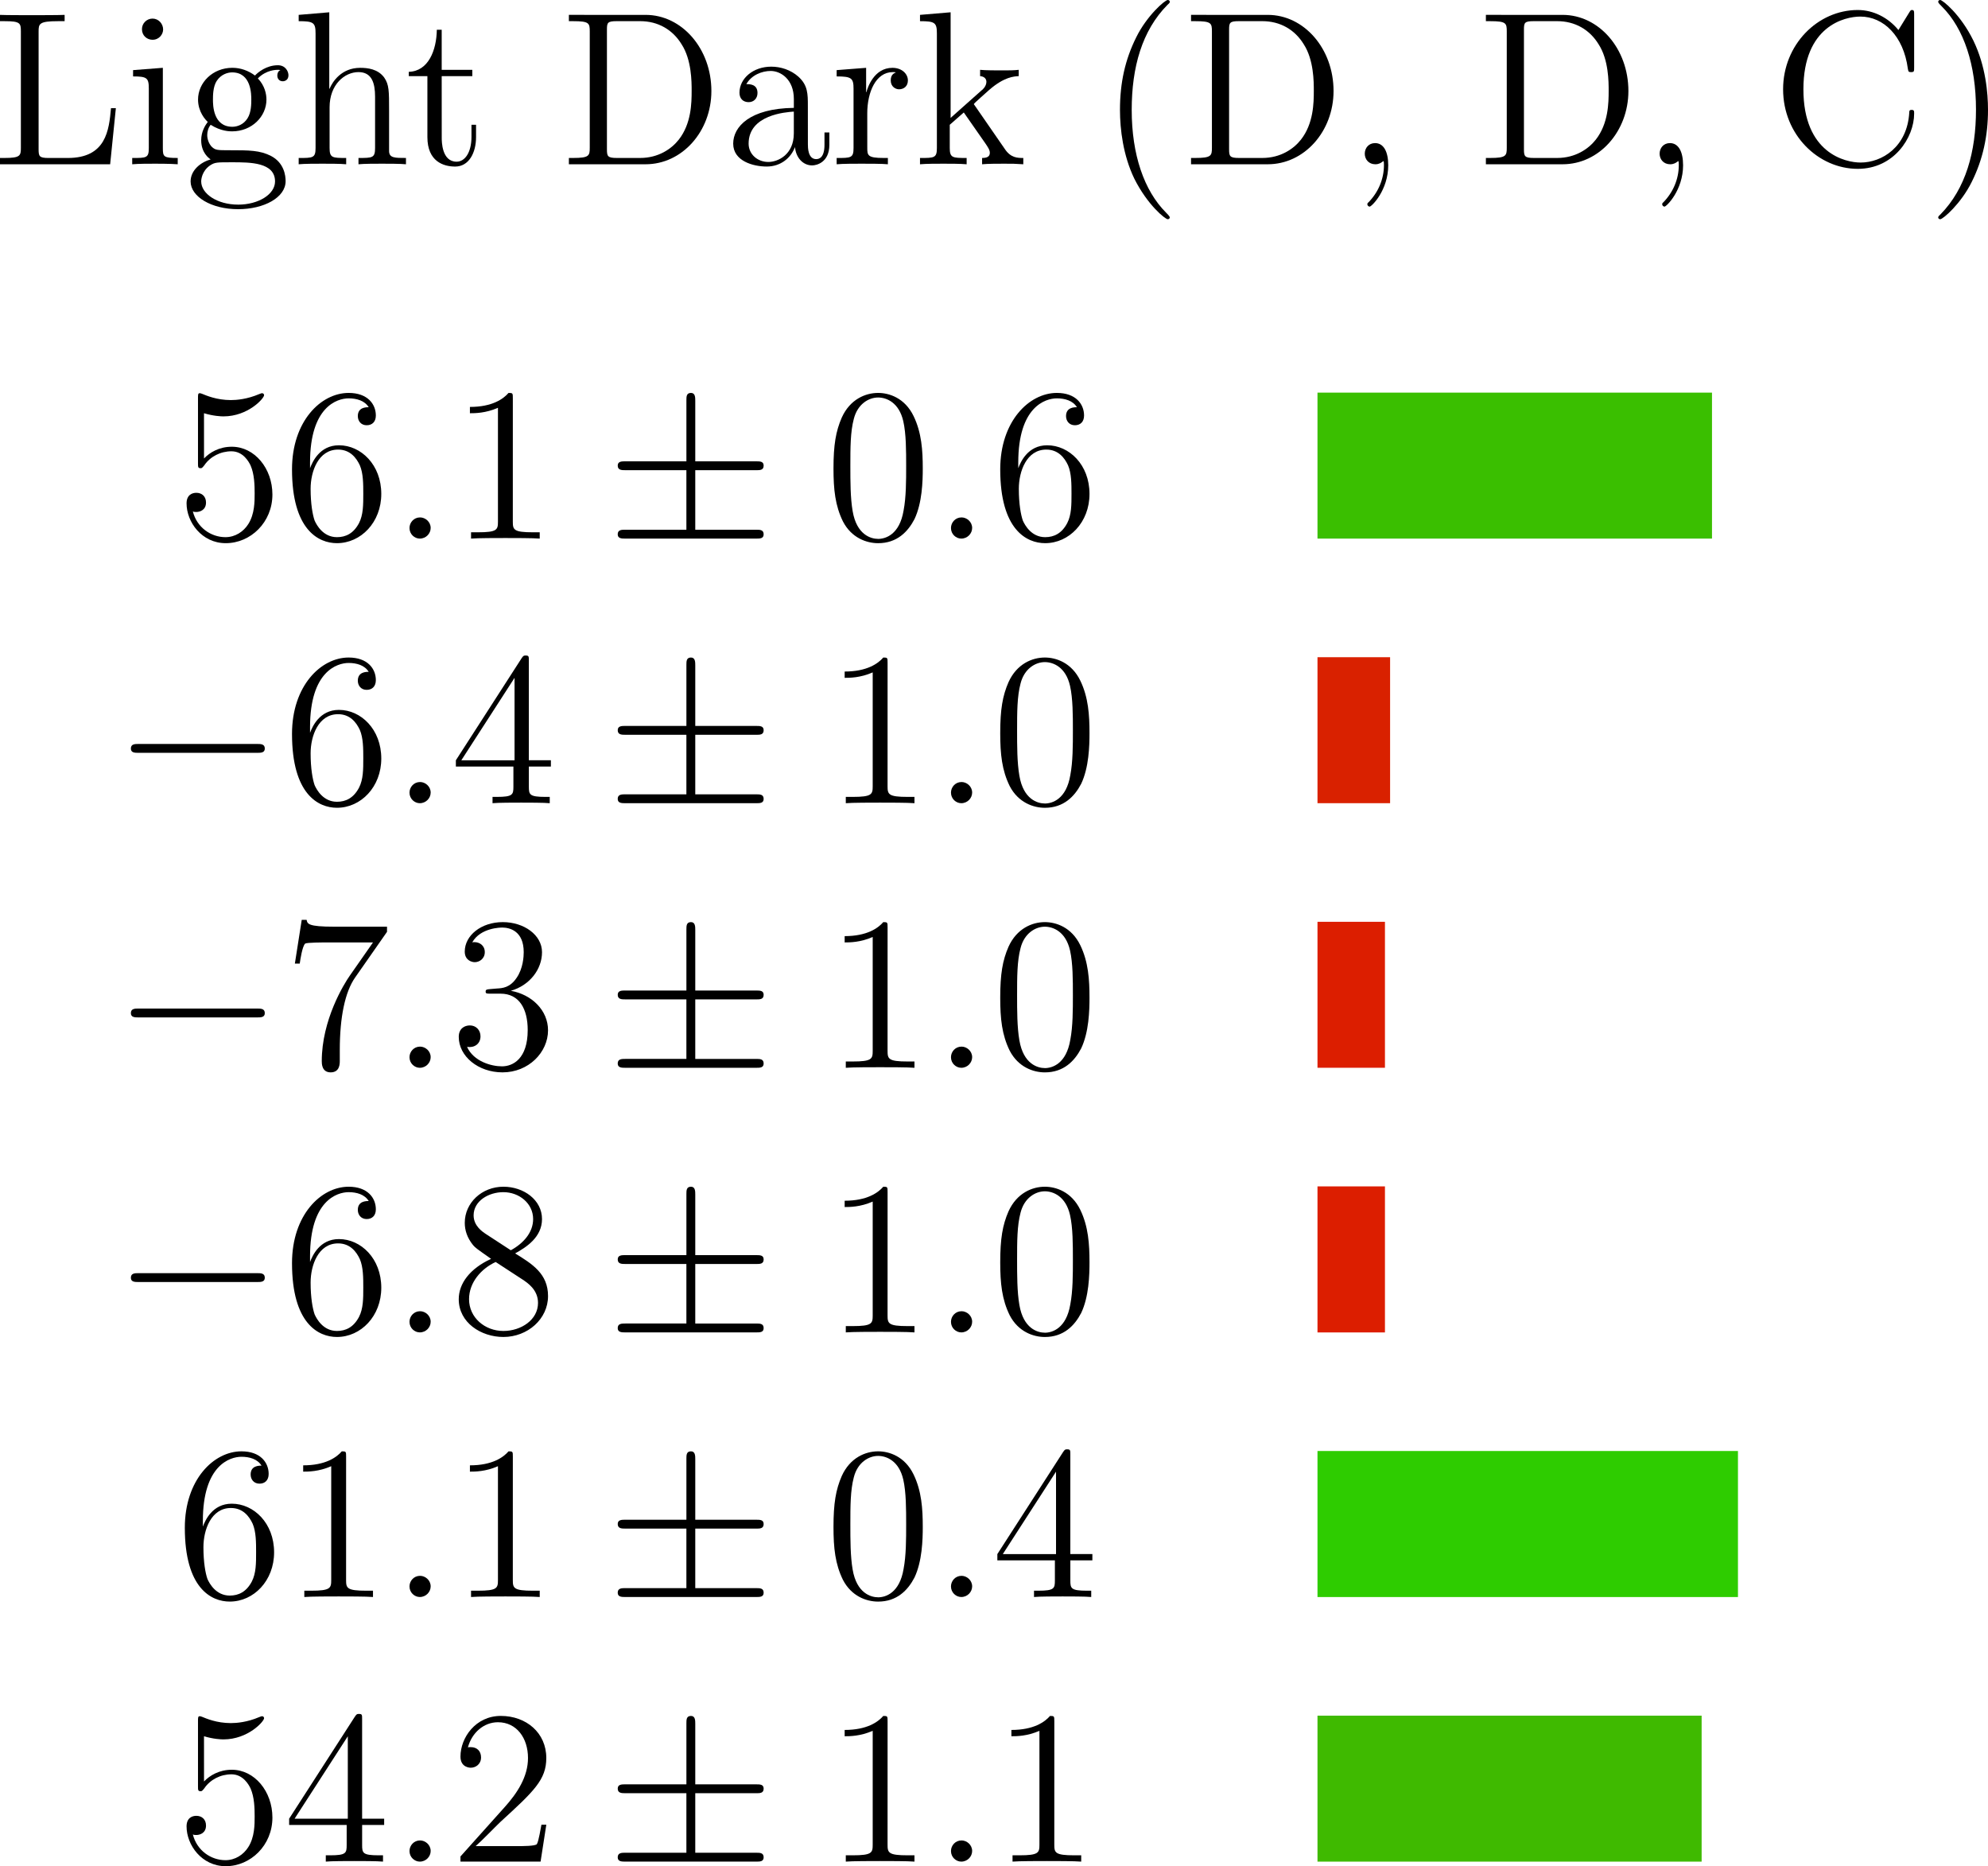 <?xml version="1.0" encoding="UTF-8" standalone="no"?>
<svg
   xmlns:dc="http://purl.org/dc/elements/1.1/"
   xmlns:cc="http://creativecommons.org/ns#"
   xmlns:rdf="http://www.w3.org/1999/02/22-rdf-syntax-ns#"
   xmlns:svg="http://www.w3.org/2000/svg"
   xmlns="http://www.w3.org/2000/svg"
   xmlns:xlink="http://www.w3.org/1999/xlink"
   xmlns:sodipodi="http://sodipodi.sourceforge.net/DTD/sodipodi-0.dtd"
   xmlns:inkscape="http://www.inkscape.org/namespaces/inkscape"
   width="108.56pt"
   height="101.884pt"
   viewBox="0 0 108.56 101.884"
   version="1.2"
   id="svg2451"
   sodipodi:docname="results_lightdark.svg"
   inkscape:version="0.92.3 (2405546, 2018-03-11)">
  <sodipodi:namedview
     pagecolor="#ffffff"
     bordercolor="#666666"
     borderopacity="1"
     objecttolerance="10"
     gridtolerance="10"
     guidetolerance="10"
     inkscape:pageopacity="0"
     inkscape:pageshadow="2"
     inkscape:window-width="1920"
     inkscape:window-height="1053"
     id="namedview2453"
     showgrid="false"
     fit-margin-top="0"
     fit-margin-left="0"
     fit-margin-right="0"
     fit-margin-bottom="0"
     inkscape:zoom="0.89393939"
     inkscape:cx="-163.90747"
     inkscape:cy="-216.7763"
     inkscape:window-x="0"
     inkscape:window-y="27"
     inkscape:window-maximized="1"
     inkscape:current-layer="svg2451" />
  <defs
     id="defs316">
    <g
       id="g314">
      <symbol
         overflow="visible"
         id="glyph0-0"
         style="overflow:visible">
        <path
           style="stroke:none"
           d=""
           id="path2"
           inkscape:connector-curvature="0" />
      </symbol>
      <symbol
         overflow="visible"
         id="glyph0-1"
         style="overflow:visible">
        <path
           style="stroke:none"
           d="m 9.156,-8.156 c 0,-0.031 0.031,-0.125 0.031,-0.141 0,-0.078 -0.062,-0.125 -0.125,-0.125 -0.062,0 -0.125,0.062 -0.156,0.109 l -0.766,0.984 c -0.469,-0.703 -1.156,-1.094 -2.031,-1.094 -2.453,0 -4.844,2.344 -4.844,5.078 0,2.203 1.594,3.594 3.438,3.594 1.031,0 1.828,-0.484 2.344,-0.938 1.078,-0.969 1.219,-2.141 1.219,-2.172 0,-0.109 -0.078,-0.109 -0.125,-0.109 -0.109,0 -0.125,0.031 -0.172,0.25 -0.312,1.422 -1.641,2.625 -3.094,2.625 -0.953,0 -2.531,-0.578 -2.531,-2.875 0,-0.625 0.141,-2.422 1.141,-3.672 0.734,-0.938 1.797,-1.422 2.75,-1.422 1.469,0 2.094,1.375 2.094,2.547 v 0.219 c 0,0.234 0,0.266 0.156,0.266 0.125,0 0.156,-0.016 0.188,-0.234 z m 0,0"
           id="path5"
           inkscape:connector-curvature="0" />
      </symbol>
      <symbol
         overflow="visible"
         id="glyph0-2"
         style="overflow:visible">
        <path
           style="stroke:none"
           d="m 8.359,-7.312 c 0.062,-0.391 0.156,-0.5 0.969,-0.5 h 0.25 l 0.062,-0.344 c -0.297,0.016 -1.281,0.016 -1.625,0.016 -0.359,0 -1.344,0 -1.625,-0.016 l -0.062,0.344 h 0.25 c 0.719,0 0.828,0.094 0.828,0.328 0,0.031 0,0.078 -0.031,0.234 L 6.906,-4.422 H 3.328 L 3.812,-7.312 c 0.062,-0.391 0.172,-0.5 0.984,-0.5 H 5.031 l 0.062,-0.344 c -0.281,0.016 -1.281,0.016 -1.625,0.016 -0.344,0 -1.344,0 -1.609,-0.016 l -0.062,0.344 H 2.031 c 0.719,0 0.844,0.094 0.844,0.328 0,0.031 -0.016,0.078 -0.047,0.234 l -1.062,6.391 C 1.703,-0.469 1.625,-0.344 0.781,-0.344 H 0.547 L 0.484,0 c 0.297,-0.031 1.266,-0.031 1.625,-0.031 0.359,0 1.328,0 1.625,0.031 0,-0.094 0.031,-0.234 0.062,-0.344 h -0.25 c -0.719,0 -0.828,-0.094 -0.828,-0.344 0,-0.031 0,-0.062 0.016,-0.156 L 3.281,-4.078 h 3.562 L 6.312,-0.859 C 6.234,-0.453 6.172,-0.344 5.328,-0.344 H 5.094 L 5.031,0 c 0.281,-0.031 1.266,-0.031 1.609,-0.031 0.359,0 1.344,0 1.625,0.031 0.016,-0.094 0.047,-0.234 0.062,-0.344 H 8.094 C 7.359,-0.344 7.25,-0.438 7.25,-0.688 7.25,-0.719 7.266,-0.75 7.281,-0.844 Z m 0,0"
           id="path8"
           inkscape:connector-curvature="0" />
      </symbol>
      <symbol
         overflow="visible"
         id="glyph0-3"
         style="overflow:visible">
        <path
           style="stroke:none"
           d="m 6.031,-8.281 c -0.047,-0.203 -0.078,-0.25 -0.234,-0.25 -0.156,0 -0.172,0.031 -0.281,0.219 L 1.812,-1.141 c -0.25,0.5 -0.641,0.781 -1.375,0.797 L 0.375,0 c 0.719,-0.031 0.75,-0.031 1.141,-0.031 0.344,0 0.906,0 1.219,0.031 0.031,-0.109 0.047,-0.25 0.062,-0.344 -0.531,-0.016 -0.719,-0.297 -0.719,-0.516 0,-0.109 0,-0.125 0.188,-0.469 C 2.5,-1.812 2.781,-2.375 3.016,-2.781 H 6.031 l 0.359,2.047 c 0,0.391 -0.688,0.391 -0.969,0.391 C 5.406,-0.234 5.375,-0.094 5.359,0 c 0.297,-0.031 1.219,-0.031 1.562,-0.031 0.328,0 1.188,0 1.469,0.031 l 0.062,-0.344 c -0.844,0 -0.984,0 -1.078,-0.516 z M 5.234,-7.109 5.969,-3.125 H 3.188 Z m 0,0"
           id="path11"
           inkscape:connector-curvature="0" />
      </symbol>
      <symbol
         overflow="visible"
         id="glyph0-4"
         style="overflow:visible">
        <path
           style="stroke:none"
           d="m 3.234,-3.797 h 2.031 c 1.5,0 3.047,-1.109 3.047,-2.438 0,-1.062 -0.953,-1.922 -2.422,-1.922 H 1.859 L 1.812,-7.812 h 0.234 c 0.719,0 0.828,0.094 0.828,0.328 0,0.031 0,0.078 -0.031,0.234 l -1.062,6.391 C 1.703,-0.469 1.641,-0.344 0.797,-0.344 H 0.562 L 0.5,0 c 0.281,-0.031 1.266,-0.031 1.609,-0.031 0.359,0 1.344,0 1.625,0.031 C 3.75,-0.094 3.781,-0.234 3.797,-0.344 H 3.562 c -0.734,0 -0.844,-0.094 -0.844,-0.344 0,-0.031 0.016,-0.062 0.031,-0.156 z M 3.812,-7.406 C 3.875,-7.766 3.984,-7.812 4.438,-7.812 h 1.125 c 1.438,0 1.672,0.734 1.672,1.328 0,1.469 -0.734,2.391 -2.297,2.391 H 3.266 Z m 0,0"
           id="path14"
           inkscape:connector-curvature="0" />
      </symbol>
      <symbol
         overflow="visible"
         id="glyph0-5"
         style="overflow:visible">
        <path
           style="stroke:none"
           d="M 5.922,-7.312 C 5.969,-7.609 6.031,-7.703 6.234,-7.734 6.328,-7.75 6.672,-7.75 6.891,-7.75 c 1.531,0 1.828,0.25 1.828,1.391 0,0.156 0,0.375 -0.047,0.922 h 0.25 L 9.156,-8.109 H 1.984 L 1.328,-5.438 H 1.594 C 2.062,-7.469 2.422,-7.75 4.141,-7.75 h 0.531 c 0.234,0.016 0.312,0.047 0.312,0.25 0,0.031 0,0.047 -0.031,0.25 l -1.062,6.391 C 3.828,-0.469 3.688,-0.344 2.625,-0.344 H 2.203 L 2.141,0 c 0.375,-0.031 1.609,-0.031 2.078,-0.031 0.469,0 1.703,0 2.094,0.031 L 6.375,-0.344 H 5.938 c -0.625,0 -1.109,0 -1.109,-0.375 0,-0.016 0.031,-0.125 0.031,-0.203 z m 0,0"
           id="path17"
           inkscape:connector-curvature="0" />
      </symbol>
      <symbol
         overflow="visible"
         id="glyph0-6"
         style="overflow:visible">
        <path
           style="stroke:none"
           d="M 8.141,-3.062 H 7.875 C 7.281,-1.281 6.938,-0.344 4.812,-0.344 H 3.234 c -0.406,0 -0.531,-0.031 -0.531,-0.25 0,-0.062 0,-0.094 0.031,-0.281 L 3.281,-4.047 h 1.062 c 0.844,0 1.125,0.172 1.125,0.766 0,0.266 -0.016,0.406 -0.062,0.625 H 5.672 L 6.188,-5.797 H 5.922 C 5.75,-4.703 5.5,-4.406 4.406,-4.406 H 3.328 l 0.5,-2.953 c 0.062,-0.359 0.109,-0.438 0.641,-0.438 h 1.547 c 1.609,0 1.953,0.5 1.953,1.75 0,0.172 -0.016,0.5 -0.016,0.578 H 8.219 l 0.125,-2.672 H 1.859 l -0.062,0.344 c 0.281,0 0.484,0 0.688,0.031 0.234,0.016 0.375,0.062 0.375,0.312 0,0.094 -0.031,0.203 -0.031,0.297 l -1.062,6.266 C 1.672,-0.344 1.531,-0.344 0.547,-0.344 L 0.484,0 h 6.656 z m 0,0"
           id="path20"
           inkscape:connector-curvature="0" />
      </symbol>
      <symbol
         overflow="visible"
         id="glyph0-7"
         style="overflow:visible">
        <path
           style="stroke:none"
           d="M 5.719,-4.062 C 7.141,-4.391 8.172,-5.266 8.172,-6.266 8.172,-7.25 7.094,-8.156 5.438,-8.156 H 1.859 L 1.812,-7.812 h 0.234 c 0.719,0 0.828,0.094 0.828,0.328 0,0.031 0,0.078 -0.031,0.234 l -1.062,6.391 C 1.703,-0.469 1.641,-0.344 0.797,-0.344 H 0.562 L 0.5,0 c 0.281,-0.031 1.266,-0.031 1.609,-0.031 0.359,0 1.328,0 1.609,0.031 0.016,-0.094 0.031,-0.234 0.062,-0.344 h -0.25 c -0.719,0 -0.828,-0.094 -0.828,-0.344 0,-0.031 0.016,-0.062 0.016,-0.156 l 0.516,-3.125 H 4.656 c 1.156,0 1.391,0.828 1.391,1.219 0,0.125 -0.047,0.422 -0.125,0.797 -0.047,0.281 -0.094,0.625 -0.094,0.812 0,1.109 0.969,1.391 1.625,1.391 1,0 1.297,-1.172 1.297,-1.344 0,-0.047 0,-0.125 -0.125,-0.125 -0.109,0 -0.109,0.062 -0.156,0.219 C 8.359,-0.5 8,0.016 7.5,0.016 c -0.391,0 -0.562,-0.25 -0.562,-1.031 C 6.938,-1.344 7,-2.172 7,-2.516 7,-3.578 6.094,-3.938 5.719,-4.062 Z M 4.625,-4.203 H 3.281 L 3.812,-7.406 c 0.047,-0.281 0.125,-0.359 0.312,-0.406 0.125,0 0.484,0 0.719,0 0.875,0 2.234,0 2.234,1.375 0,1.375 -0.859,2.234 -2.453,2.234 z m 0,0"
           id="path23"
           inkscape:connector-curvature="0" />
      </symbol>
      <symbol
         overflow="visible"
         id="glyph0-8"
         style="overflow:visible">
        <path
           style="stroke:none"
           d="m 5.625,-7.812 c 0.016,-0.109 0.016,-0.141 0.016,-0.141 0,-0.109 -0.094,-0.109 -0.156,-0.109 -0.062,0 -0.125,0 -0.234,0.125 l -4.453,5.5 C 0.703,-2.312 0.656,-2.156 0.656,-2 h 3.141 c -0.188,1.109 -0.156,1.062 -0.219,1.266 C 3.531,-0.438 3.375,-0.344 2.625,-0.344 H 2.391 L 2.328,0 c 0.281,-0.031 1.219,-0.031 1.562,-0.031 0.328,0 1.281,0 1.562,0.031 l 0.062,-0.344 h -0.25 c -0.719,0 -0.828,-0.094 -0.828,-0.344 0,-0.031 0.031,-0.25 0.219,-1.312 H 5.859 C 5.875,-2.094 5.891,-2.234 5.922,-2.344 H 4.703 Z M 4.656,-6.828 3.922,-2.344 H 1 Z m 0,0"
           id="path26"
           inkscape:connector-curvature="0" />
      </symbol>
      <symbol
         overflow="visible"
         id="glyph0-9"
         style="overflow:visible">
        <path
           style="stroke:none"
           d="m 2.312,-0.656 c 0,-0.25 -0.188,-0.5 -0.516,-0.5 -0.297,0 -0.656,0.25 -0.656,0.656 0,0.375 0.281,0.5 0.5,0.5 0.375,0 0.672,-0.344 0.672,-0.656 z m 0,0"
           id="path29"
           inkscape:connector-curvature="0" />
      </symbol>
      <symbol
         overflow="visible"
         id="glyph0-10"
         style="overflow:visible">
        <path
           style="stroke:none"
           d="m 9.188,-4.859 c 0,-2.172 -1.469,-3.562 -3.234,-3.562 C 3.516,-8.422 1.25,-5.938 1.25,-3.281 1.25,-1.188 2.672,0.25 4.5,0.25 c 2.391,0 4.688,-2.359 4.688,-5.109 z M 4.547,-0.031 c -1.047,0 -2.188,-0.859 -2.188,-2.984 0,-3.094 1.766,-5.141 3.547,-5.141 1.078,0 2.234,0.844 2.234,2.844 0,2.688 -1.594,5.281 -3.594,5.281 z m 0,0"
           id="path32"
           inkscape:connector-curvature="0" />
      </symbol>
      <symbol
         overflow="visible"
         id="glyph0-11"
         style="overflow:visible">
        <path
           style="stroke:none"
           d="M 4.016,-8 C 3.938,-8.156 3.922,-8.156 3.688,-8.156 H 1.859 l -0.062,0.344 H 2.094 c 0.516,0 0.719,0.062 0.828,0.078 L 1.812,-1.156 c -0.078,0.516 -0.406,0.812 -1.266,0.812 L 0.484,0 c 0.312,-0.031 0.953,-0.031 1.281,-0.031 0.391,0 0.906,0 1.266,0.031 l 0.078,-0.344 c -0.547,0 -1.016,-0.109 -1.016,-0.641 0,-0.062 0,-0.094 0.031,-0.297 l 1.047,-6.266 c 0.062,0.062 0.062,0.094 0.078,0.125 0.016,0.016 0.016,0.016 0.031,0.031 0,0.016 0.047,0.141 0.062,0.141 l 3.484,7.078 C 6.891,-0.031 6.906,0 7.016,0 c 0.031,0 0.094,-0.016 0.125,-0.031 l 1.156,-6.938 C 8.375,-7.438 8.625,-7.812 9.578,-7.812 c 0.016,-0.094 0.031,-0.25 0.062,-0.344 -0.312,0.016 -0.953,0.016 -1.281,0.016 -0.391,0 -0.906,0 -1.266,-0.016 L 7.016,-7.812 c 0.469,0 1.016,0.078 1.016,0.625 0,0.062 0,0.094 -0.031,0.297 l -0.875,5.219 z m 0,0"
           id="path35"
           inkscape:connector-curvature="0" />
      </symbol>
      <symbol
         overflow="visible"
         id="glyph0-12"
         style="overflow:visible">
        <path
           style="stroke:none"
           d="M 7.328,-3.062 H 7.062 C 6.75,-1.891 6.344,-0.344 4.25,-0.344 H 3.203 c -0.375,0 -0.5,-0.031 -0.5,-0.25 0,-0.047 0,-0.062 0.031,-0.25 L 3.812,-7.312 c 0.062,-0.391 0.203,-0.5 1.141,-0.5 H 5.312 l 0.047,-0.344 c -0.312,0.016 -1.422,0.016 -1.812,0.016 -0.344,0 -1.422,0 -1.688,-0.016 l -0.062,0.344 H 2.031 c 0.719,0 0.844,0.094 0.844,0.328 0,0.031 -0.016,0.078 -0.047,0.234 l -1.062,6.391 C 1.703,-0.469 1.625,-0.344 0.781,-0.344 H 0.547 L 0.484,0 H 6.5 Z m 0,0"
           id="path38"
           inkscape:connector-curvature="0" />
      </symbol>
      <symbol
         overflow="visible"
         id="glyph0-13"
         style="overflow:visible">
        <path
           style="stroke:none"
           d="m 3.812,-7.312 c 0.078,-0.391 0.188,-0.5 1.016,-0.5 H 5.094 l 0.047,-0.344 c -0.281,0.016 -1.312,0.016 -1.672,0.016 -0.359,0 -1.391,0 -1.672,-0.016 C 1.781,-8.062 1.75,-7.922 1.734,-7.812 H 2 c 0.766,0 0.875,0.094 0.875,0.344 0,0.016 -0.016,0.094 -0.047,0.219 l -1.062,6.391 C 1.703,-0.453 1.609,-0.344 0.75,-0.344 H 0.484 L 0.438,0 c 0.281,-0.031 1.312,-0.031 1.672,-0.031 0.359,0 1.391,0 1.688,0.031 L 3.844,-0.344 H 3.578 c -0.703,0 -0.859,-0.078 -0.859,-0.344 0,-0.031 0,-0.047 0.031,-0.234 z m 0,0"
           id="path41"
           inkscape:connector-curvature="0" />
      </symbol>
      <symbol
         overflow="visible"
         id="glyph0-14"
         style="overflow:visible">
        <path
           style="stroke:none"
           d="M 8.188,-2.438 C 8.266,-2.859 8.391,-2.891 9.078,-2.891 9.094,-3 9.125,-3.141 9.125,-3.234 8.828,-3.219 8,-3.219 7.641,-3.219 c -0.391,0 -1.422,0 -1.75,-0.016 l -0.062,0.344 h 0.375 c 0.859,0 1.031,0.094 1.031,0.359 0,0.031 -0.156,0.938 -0.188,1.125 -0.156,0.781 -1.125,1.312 -2.109,1.312 C 4,-0.094 2.344,-0.625 2.344,-2.984 2.344,-3.531 2.453,-5.156 3.312,-6.406 4.047,-7.5 5.219,-8.062 6.219,-8.062 c 1.5,0 2.094,1.422 2.094,2.547 v 0.219 c 0,0.234 0,0.266 0.156,0.266 0.125,0 0.156,-0.016 0.203,-0.234 l 0.469,-2.891 c 0,-0.031 0.031,-0.125 0.031,-0.141 0,-0.078 -0.047,-0.125 -0.125,-0.125 -0.062,0 -0.125,0.062 -0.156,0.109 l -0.75,0.969 c -0.688,-0.938 -1.484,-1.078 -2.047,-1.078 -2.422,0 -4.828,2.344 -4.828,5.078 0,2.188 1.547,3.594 3.438,3.594 1.016,0 1.984,-0.406 2.406,-1.031 0.109,0.281 0.469,0.766 0.594,0.766 0.062,0 0.094,-0.031 0.125,-0.219 z m 0,0"
           id="path44"
           inkscape:connector-curvature="0" />
      </symbol>
      <symbol
         overflow="visible"
         id="glyph0-15"
         style="overflow:visible">
        <path
           style="stroke:none"
           d="m 4.078,-7.906 c -0.062,-0.25 -0.078,-0.25 -0.344,-0.25 h -1.844 l -0.062,0.344 H 2.062 c 0.719,0 0.844,0.094 0.844,0.328 0,0.031 -0.016,0.078 -0.031,0.234 l -1.016,6.094 c -0.094,0.516 -0.438,0.812 -1.281,0.812 L 0.531,0 c 0.312,-0.031 0.938,-0.031 1.281,-0.031 0.375,0 0.891,0 1.266,0.031 l 0.062,-0.344 c -0.531,0 -1.016,-0.109 -1.016,-0.641 0,-0.062 0,-0.094 0.031,-0.297 L 3.25,-7.75 H 3.266 L 4.875,-0.25 C 4.906,-0.062 4.922,0 5.047,0 c 0.031,0 0.125,0 0.234,-0.203 L 9.453,-7.812 H 9.469 L 8.312,-0.859 C 8.234,-0.469 8.156,-0.344 7.328,-0.344 H 7.094 L 7.031,0 c 0.266,-0.031 1.234,-0.031 1.578,-0.031 0.344,0 1.297,0 1.578,0.031 0.016,-0.094 0.031,-0.234 0.062,-0.344 H 10 c -0.719,0 -0.828,-0.094 -0.828,-0.344 0,-0.031 0.016,-0.062 0.016,-0.156 l 1.078,-6.469 c 0.078,-0.391 0.172,-0.5 0.984,-0.5 h 0.234 c 0.016,-0.094 0.031,-0.25 0.062,-0.344 H 9.688 c -0.234,0 -0.297,0 -0.406,0.203 L 5.547,-1.125 Z m 0,0"
           id="path47"
           inkscape:connector-curvature="0" />
      </symbol>
      <symbol
         overflow="visible"
         id="glyph0-16"
         style="overflow:visible">
        <path
           style="stroke:none"
           d="m 6.875,-8.156 c 0,-0.031 0.016,-0.125 0.016,-0.141 0,-0.078 -0.047,-0.125 -0.109,-0.125 -0.031,0 -0.078,0 -0.172,0.141 l -0.531,0.734 c -0.359,-0.5 -0.859,-0.875 -1.75,-0.875 -1.484,0 -2.688,1.328 -2.688,2.641 0,0.688 0.312,1.125 0.469,1.297 0.391,0.422 0.688,0.5 1.328,0.656 0.297,0.094 0.766,0.203 1,0.266 0.219,0.062 1.047,0.281 1.047,1.406 0,0.969 -0.828,2.062 -1.953,2.062 -0.859,0 -2.234,-0.344 -2.234,-1.984 0,-0.391 0.047,-0.438 0.047,-0.531 0,-0.062 -0.047,-0.109 -0.125,-0.109 -0.109,0 -0.125,0.047 -0.172,0.25 L 0.625,0.125 c 0,0.109 0.062,0.125 0.109,0.125 0.047,0 0.062,-0.016 0.203,-0.188 0.203,-0.281 0.359,-0.5 0.516,-0.703 0.5,0.719 1.438,0.891 2.062,0.891 C 5.031,0.25 6.25,-1.188 6.25,-2.625 6.25,-2.812 6.234,-3.328 5.844,-3.906 5.484,-4.406 5.016,-4.531 4.406,-4.688 4.234,-4.734 4,-4.797 3.625,-4.891 c -0.438,-0.125 -1.219,-0.328 -1.219,-1.344 0,-0.953 0.859,-1.859 1.906,-1.859 1.25,0 1.875,0.859 1.875,2.172 0,0.109 -0.016,0.25 -0.016,0.359 0,0.094 0.094,0.109 0.125,0.109 0.109,0 0.141,-0.031 0.172,-0.234 z m 0,0"
           id="path50"
           inkscape:connector-curvature="0" />
      </symbol>
      <symbol
         overflow="visible"
         id="glyph0-17"
         style="overflow:visible">
        <path
           style="stroke:none"
           d="m 3.234,-3.891 h 1.031 c 0.828,0 1.109,0.172 1.109,0.766 0,0.266 -0.016,0.406 -0.062,0.625 h 0.25 L 6.094,-5.641 H 5.828 c -0.172,1.125 -0.469,1.391 -1.5,1.391 h -1.031 l 0.531,-3.109 c 0.062,-0.359 0.109,-0.438 0.641,-0.438 h 1.438 c 1.578,0 1.906,0.5 1.906,1.734 0,0.188 -0.016,0.422 -0.031,0.594 h 0.266 l 0.125,-2.672 h -6.312 l -0.062,0.344 c 0.281,0 0.484,0 0.688,0.031 0.234,0.016 0.375,0.062 0.375,0.312 0,0.094 -0.031,0.203 -0.031,0.297 l -1.062,6.266 C 1.672,-0.344 1.531,-0.344 0.547,-0.344 L 0.484,0 c 0.297,-0.031 1.359,-0.031 1.719,-0.031 0.422,0 1.469,0 1.812,0.031 L 4.062,-0.344 c -0.422,0 -0.547,0 -0.812,-0.031 -0.281,-0.016 -0.531,-0.031 -0.531,-0.328 0,-0.031 0,-0.062 0.031,-0.234 z m 0,0"
           id="path53"
           inkscape:connector-curvature="0" />
      </symbol>
      <symbol
         overflow="visible"
         id="glyph0-18"
         style="overflow:visible">
        <path
           style="stroke:none"
           d="M 8.297,-6.969 C 8.375,-7.453 8.656,-7.812 9.578,-7.812 c 0.016,-0.094 0.031,-0.25 0.062,-0.344 -0.312,0.016 -0.969,0.016 -1.312,0.016 -0.359,0 -0.938,0 -1.281,-0.016 l -0.062,0.344 C 7.453,-7.812 8,-7.734 8,-7.188 8,-7.125 8,-7.094 7.953,-6.891 l -0.688,4.172 c -0.234,1.469 -1.438,2.625 -2.719,2.625 -0.516,0 -1.578,-0.281 -1.578,-1.812 0,-0.156 0,-0.375 0.031,-0.516 L 3.812,-7.312 c 0.078,-0.391 0.172,-0.5 0.984,-0.5 H 5.031 l 0.062,-0.344 c -0.281,0.016 -1.281,0.016 -1.625,0.016 -0.344,0 -1.344,0 -1.609,-0.016 l -0.062,0.344 H 2.031 c 0.719,0 0.844,0.094 0.844,0.328 0,0.031 -0.016,0.078 -0.047,0.234 l -0.75,4.531 c -0.031,0.203 -0.031,0.266 -0.031,0.469 0,1.594 1.188,2.5 2.453,2.5 1.562,0 2.844,-1.484 3.094,-2.922 z m 0,0"
           id="path56"
           inkscape:connector-curvature="0" />
      </symbol>
      <symbol
         overflow="visible"
         id="glyph0-19"
         style="overflow:visible">
        <path
           style="stroke:none"
           d="M 1.859,-8.156 1.812,-7.812 h 0.234 c 0.719,0 0.828,0.094 0.828,0.328 0,0.031 0,0.078 -0.031,0.234 l -1.062,6.391 C 1.703,-0.469 1.641,-0.344 0.797,-0.344 H 0.562 L 0.5,0 h 4.188 c 2.203,0 4.344,-2.219 4.344,-4.812 0,-1.875 -1.188,-3.344 -3,-3.344 z m 1.953,0.75 C 3.875,-7.766 3.984,-7.812 4.438,-7.812 h 1.25 c 1,0 2.297,0.531 2.297,2.578 0,0.625 -0.172,2.469 -0.938,3.516 -0.609,0.812 -1.484,1.375 -2.594,1.375 H 3.188 c -0.375,0 -0.5,-0.031 -0.5,-0.25 0,-0.047 0,-0.062 0.031,-0.25 z m 0,0"
           id="path59"
           inkscape:connector-curvature="0" />
      </symbol>
      <symbol
         overflow="visible"
         id="glyph1-0"
         style="overflow:visible">
        <path
           style="stroke:none"
           d=""
           id="path62"
           inkscape:connector-curvature="0" />
      </symbol>
      <symbol
         overflow="visible"
         id="glyph1-1"
         style="overflow:visible">
        <path
           style="stroke:none"
           d="m 3.562,-4.312 c 0.594,-0.328 1.469,-0.875 1.469,-1.875 0,-1.047 -1,-1.766 -2.109,-1.766 -1.172,0 -2.109,0.875 -2.109,1.969 0,0.406 0.125,0.812 0.453,1.219 0.141,0.156 0.141,0.156 0.984,0.75 -1.156,0.531 -1.766,1.344 -1.766,2.203 0,1.281 1.219,2.062 2.438,2.062 1.328,0 2.438,-0.984 2.438,-2.234 0,-1.219 -0.859,-1.75 -1.797,-2.328 z M 1.938,-5.391 C 1.781,-5.5 1.297,-5.812 1.297,-6.391 c 0,-0.781 0.812,-1.266 1.625,-1.266 0.859,0 1.625,0.609 1.625,1.469 0,0.734 -0.531,1.328 -1.219,1.703 z M 2.5,-3.844 l 1.438,0.938 c 0.312,0.203 0.875,0.578 0.875,1.297 0,0.922 -0.922,1.531 -1.891,1.531 -1.016,0 -1.875,-0.734 -1.875,-1.734 0,-0.922 0.672,-1.672 1.453,-2.031 z m 0,0"
           id="path65"
           inkscape:connector-curvature="0" />
      </symbol>
      <symbol
         overflow="visible"
         id="glyph1-2"
         style="overflow:visible">
        <path
           style="stroke:none"
           d="m 1.531,-6.844 c 0.516,0.156 0.938,0.172 1.062,0.172 1.344,0 2.219,-0.984 2.219,-1.156 0,-0.047 -0.031,-0.109 -0.109,-0.109 -0.016,0 -0.047,0 -0.156,0.047 C 3.891,-7.609 3.312,-7.562 3,-7.562 c -0.781,0 -1.344,-0.25 -1.578,-0.344 C 1.344,-7.938 1.312,-7.938 1.297,-7.938 c -0.094,0 -0.094,0.078 -0.094,0.266 V -4.125 c 0,0.219 0,0.281 0.141,0.281 0.062,0 0.078,0 0.203,-0.156 C 1.875,-4.484 2.438,-4.766 3.031,-4.766 c 0.641,0 0.953,0.578 1.047,0.781 0.203,0.469 0.219,1.062 0.219,1.516 0,0.453 0,1.125 -0.344,1.672 -0.266,0.422 -0.719,0.719 -1.25,0.719 -0.797,0 -1.562,-0.531 -1.781,-1.406 0.062,0.031 0.125,0.031 0.188,0.031 0.203,0 0.531,-0.109 0.531,-0.516 0,-0.344 -0.234,-0.531 -0.531,-0.531 -0.219,0 -0.531,0.109 -0.531,0.578 0,1.016 0.828,2.172 2.141,2.172 1.359,0 2.547,-1.141 2.547,-2.656 0,-1.422 -0.969,-2.609 -2.219,-2.609 -0.688,0 -1.203,0.312 -1.516,0.641 z m 0,0"
           id="path68"
           inkscape:connector-curvature="0" />
      </symbol>
      <symbol
         overflow="visible"
         id="glyph2-0"
         style="overflow:visible">
        <path
           style="stroke:none"
           d=""
           id="path71"
           inkscape:connector-curvature="0" />
      </symbol>
      <symbol
         overflow="visible"
         id="glyph2-1"
         style="overflow:visible">
        <path
           style="stroke:none"
           d="m -8.109,-7.812 v 7.172 l 2.672,0.219 V -0.688 C -7.328,-0.844 -7.75,-0.953 -7.75,-2.844 c 0,-0.219 0,-0.547 0.016,-0.641 0.031,-0.25 0.188,-0.25 0.453,-0.25 h 6.359 c 0.406,0 0.578,0 0.578,1.172 v 0.422 H 0 c -0.031,-0.375 -0.031,-1.609 -0.031,-2.078 0,-0.469 0,-1.703 0.031,-2.094 h -0.344 v 0.438 c 0,1.172 -0.172,1.172 -0.578,1.172 H -7.281 c -0.297,0 -0.406,-0.031 -0.453,-0.219 C -7.75,-5.016 -7.75,-5.359 -7.75,-5.594 c 0,-1.891 0.422,-2 2.312,-2.156 v -0.266 z m 0,0"
           id="path74"
           inkscape:connector-curvature="0" />
      </symbol>
      <symbol
         overflow="visible"
         id="glyph2-2"
         style="overflow:visible">
        <path
           style="stroke:none"
           d="m -3.188,-4.609 c -0.656,0 -1.125,0 -1.594,0.516 -0.375,0.422 -0.547,0.969 -0.547,1.484 0,0.984 0.641,1.734 1.422,1.734 0.344,0 0.516,-0.219 0.516,-0.5 0,-0.281 -0.203,-0.484 -0.5,-0.484 C -4.375,-1.859 -4.375,-1.438 -4.375,-1.25 c -0.5,-0.281 -0.719,-0.859 -0.719,-1.328 0,-0.547 0.453,-1.266 1.531,-1.266 h 0.484 c 0.031,2.406 1.031,3.312 1.953,3.312 0.953,0 1.25,-1.094 1.25,-1.828 0,-0.781 -0.484,-1.328 -1.062,-1.547 0.562,-0.047 1,-0.422 1,-0.938 0,-0.25 -0.172,-0.938 -1.125,-0.938 h -0.672 v 0.266 H -1.062 c 0.688,0 0.781,0.281 0.781,0.453 0,0.453 -0.641,0.453 -0.812,0.453 z m 1.5,0.766 c 1.172,0 1.562,0.875 1.562,1.391 0,0.594 -0.422,1.078 -1,1.078 -1.578,0 -1.719,-2.031 -1.75,-2.469 z m 0,0"
           id="path77"
           inkscape:connector-curvature="0" />
      </symbol>
      <symbol
         overflow="visible"
         id="glyph2-3"
         style="overflow:visible">
        <path
           style="stroke:none"
           d="m -8.297,-2 0.141,1.672 h 0.344 c 0,-0.812 0.078,-0.922 0.672,-0.922 H 0 V -1.5 C -0.094,-1.547 -0.688,-1.891 -0.781,-1.938 -0.328,-2.219 0.125,-2.719 0.125,-3.484 c 0,-1.375 -1.172,-2.594 -2.703,-2.594 -1.516,0 -2.688,1.125 -2.688,2.453 0,0.656 0.297,1.219 0.797,1.625 z m 4.469,-0.016 c -0.219,0 -0.234,0 -0.422,-0.141 -0.438,-0.281 -0.781,-0.812 -0.781,-1.391 0,-0.359 0.141,-1.609 2.438,-1.609 0.797,0 1.297,0.109 1.734,0.406 0.375,0.234 0.734,0.703 0.734,1.312 0,0.641 -0.406,1.062 -0.734,1.266 -0.25,0.156 -0.297,0.156 -0.5,0.156 z m 0,0"
           id="path80"
           inkscape:connector-curvature="0" />
      </symbol>
      <symbol
         overflow="visible"
         id="glyph2-4"
         style="overflow:visible">
        <path
           style="stroke:none"
           d="m -8.297,-2.062 0.141,1.672 h 0.344 c 0,-0.812 0.078,-0.906 0.672,-0.906 h 6.25 c 0.547,0 0.547,0.125 0.547,0.906 H 0 c -0.031,-0.344 -0.031,-0.922 -0.031,-1.281 0,-0.359 0,-0.953 0.031,-1.297 h -0.344 c 0,0.766 0,0.906 -0.547,0.906 z m 0,0"
           id="path83"
           inkscape:connector-curvature="0" />
      </symbol>
      <symbol
         overflow="visible"
         id="glyph2-5"
         style="overflow:visible">
        <path
           style="stroke:none"
           d="m -2.766,-4.578 c 0,-0.266 0,-0.281 -0.234,-0.281 -1.203,0 -2.328,0.641 -2.328,2.094 0,1.359 1.234,2.406 2.703,2.406 1.578,0 2.75,-1.219 2.75,-2.547 0,-1.422 -1.297,-1.953 -1.547,-1.953 -0.078,0 -0.125,0.047 -0.125,0.125 0,0.094 0.062,0.125 0.125,0.141 1,0.312 1.281,1.109 1.281,1.625 0,0.5 -0.344,1.703 -2.406,1.703 h -0.219 z M -3,-1.281 c -1.875,-0.094 -2.094,-1.141 -2.094,-1.484 0,-1.281 1.688,-1.344 2.094,-1.359 z m 0,0"
           id="path86"
           inkscape:connector-curvature="0" />
      </symbol>
      <symbol
         overflow="visible"
         id="glyph2-6"
         style="overflow:visible">
        <path
           style="stroke:none"
           d="m -7.781,-4.312 c -0.234,0 -0.281,0 -0.281,0.172 0,0.094 0,0.125 0.141,0.219 l 5.578,3.594 H -2 V -3.469 h 1.094 c 0.438,0 0.562,0.031 0.562,0.906 v 0.234 H 0 c -0.031,-0.281 -0.031,-1.219 -0.031,-1.562 0,-0.328 0,-1.281 0.031,-1.562 h -0.344 v 0.234 c 0,0.875 -0.125,0.906 -0.562,0.906 H -2 V -5.516 H -2.344 V -4.312 Z m 0.938,0.781 h 4.5 V -0.625 Z m 0,0"
           id="path89"
           inkscape:connector-curvature="0" />
      </symbol>
      <symbol
         overflow="visible"
         id="glyph2-7"
         style="overflow:visible">
        <path
           style="stroke:none"
           d="m -0.578,-2.203 c -0.328,0 -0.578,0.281 -0.578,0.578 0,0.344 0.266,0.578 0.578,0.578 C -0.234,-1.047 0,-1.344 0,-1.609 0,-1.938 -0.25,-2.203 -0.578,-2.203 Z m 0,0"
           id="path92"
           inkscape:connector-curvature="0" />
      </symbol>
      <symbol
         overflow="visible"
         id="glyph2-8"
         style="overflow:visible">
        <path
           style="stroke:none"
           d="m -7.656,-3.438 c -0.281,0 -0.297,0 -0.297,0.234 C -7.625,-2.922 -7.188,-2.312 -7.188,-1.094 h 0.344 c 0,-0.266 0,-0.859 -0.297,-1.531 h 6.219 c 0.438,0 0.578,0.047 0.578,1.094 v 0.375 H 0 c -0.031,-0.328 -0.031,-1.484 -0.031,-1.875 0,-0.406 0,-1.547 0.031,-1.875 h -0.344 v 0.375 c 0,1.047 -0.141,1.094 -0.578,1.094 z m 0,0"
           id="path95"
           inkscape:connector-curvature="0" />
      </symbol>
      <symbol
         overflow="visible"
         id="glyph2-9"
         style="overflow:visible">
        <path
           style="stroke:none"
           d="m -4.578,-2.203 c -0.328,0 -0.578,0.281 -0.578,0.578 0,0.344 0.281,0.578 0.578,0.578 0.359,0 0.578,-0.297 0.578,-0.562 0,-0.328 -0.25,-0.594 -0.578,-0.594 z m 4,0 c -0.328,0 -0.578,0.281 -0.578,0.578 0,0.344 0.266,0.578 0.578,0.578 C -0.234,-1.047 0,-1.344 0,-1.609 0,-1.938 -0.25,-2.203 -0.578,-2.203 Z m 0,0"
           id="path98"
           inkscape:connector-curvature="0" />
      </symbol>
      <symbol
         overflow="visible"
         id="glyph2-10"
         style="overflow:visible">
        <path
           style="stroke:none"
           d="m -3.062,-7.625 v 0.266 c 1.875,0.281 2.719,0.562 2.719,2.594 v 1.625 c 0,0.516 -0.094,0.547 -0.484,0.547 h -3.219 V -3.688 c 0,-1.141 0.359,-1.266 1.391,-1.266 V -5.219 h -3.141 v 0.266 c 1.031,0 1.391,0.125 1.391,1.266 v 1.094 H -7.312 c -0.391,0 -0.484,-0.031 -0.484,-0.547 v -1.594 c 0,-1.75 0.594,-2.125 2.328,-2.312 v -0.25 L -8.141,-7 v 6.516 h 0.344 v -0.25 c 0,-0.859 0.125,-0.891 0.562,-0.891 h 6.328 c 0.438,0 0.562,0.031 0.562,0.891 v 0.25 H 0 v -6.656 z m 0,0"
           id="path101"
           inkscape:connector-curvature="0" />
      </symbol>
      <symbol
         overflow="visible"
         id="glyph2-11"
         style="overflow:visible">
        <path
           style="stroke:none"
           d="M -2.828,-3.344 C -3.281,-3.688 -3.922,-4.203 -4.172,-4.422 -4.719,-4.906 -4.812,-5.469 -4.812,-5.859 h -0.344 c 0.031,0.516 0.031,0.547 0.031,1 0,0.453 0,0.484 -0.031,1.078 h 0.344 c 0.031,-0.156 0.109,-0.344 0.375,-0.344 0.203,0 0.344,0.109 0.438,0.188 L -3.031,-3.172 -4.266,-2.25 C -4.312,-2.219 -4.422,-2.141 -4.5,-2.141 c -0.078,0 -0.297,-0.062 -0.312,-0.422 h -0.344 c 0.031,0.297 0.031,0.906 0.031,1.234 0,0.391 0,0.422 -0.031,1.156 h 0.344 c 0,-0.609 0.031,-0.844 0.359,-1.094 L -2.625,-2.672 c 0.016,-0.016 0.094,-0.062 0.125,-0.062 0.031,0 1.203,0.922 1.359,1.047 0.656,0.531 0.781,1.047 0.797,1.562 H 0 c -0.031,-0.453 -0.031,-0.469 -0.031,-0.984 0,-0.453 0,-0.484 0.031,-1.078 h -0.344 c -0.031,0.281 -0.219,0.328 -0.391,0.328 -0.188,0 -0.281,-0.078 -0.438,-0.203 -0.25,-0.172 -0.734,-0.562 -1.109,-0.859 L -1,-3.891 c 0.266,-0.203 0.281,-0.203 0.359,-0.203 0.094,0 0.281,0.094 0.297,0.406 H 0 C -0.031,-4 -0.031,-4.578 -0.031,-4.906 c 0,-0.406 0,-0.422 0.031,-1.141 h -0.344 c 0,0.625 -0.031,0.844 -0.406,1.141 z m 0,0"
           id="path104"
           inkscape:connector-curvature="0" />
      </symbol>
      <symbol
         overflow="visible"
         id="glyph2-12"
         style="overflow:visible">
        <path
           style="stroke:none"
           d="m 1.969,-2.922 c 0,0.766 0,0.906 -0.531,0.906 H -0.641 C -0.344,-2.234 0.125,-2.719 0.125,-3.484 c 0,-1.375 -1.172,-2.594 -2.703,-2.594 -1.516,0 -2.688,1.125 -2.688,2.438 0,1.047 0.75,1.609 0.797,1.641 h -0.797 l 0.125,1.672 h 0.344 c 0,-0.844 0.094,-0.922 0.609,-0.922 h 5.625 c 0.531,0 0.531,0.141 0.531,0.922 H 2.312 C 2.297,-0.641 2.297,-1.297 2.297,-1.625 c 0,-0.344 0,-1 0.016,-1.297 z m -5.781,0.906 c -0.234,0 -0.234,0 -0.438,-0.141 -0.531,-0.359 -0.766,-0.938 -0.766,-1.391 0,-0.906 1.094,-1.609 2.438,-1.609 1.422,0 2.453,0.812 2.453,1.719 0,0.375 -0.156,0.719 -0.375,0.969 -0.281,0.266 -0.516,0.453 -0.844,0.453 z m 0,0"
           id="path107"
           inkscape:connector-curvature="0" />
      </symbol>
      <symbol
         overflow="visible"
         id="glyph2-13"
         style="overflow:visible">
        <path
           style="stroke:none"
           d="m -2.781,-2 c -1.156,0 -2.25,-0.469 -2.25,-1.391 0,-0.094 0,-0.125 0.016,-0.172 0.047,0.094 0.109,0.281 0.438,0.281 0.344,0 0.484,-0.266 0.484,-0.453 0,-0.25 -0.156,-0.484 -0.484,-0.484 -0.359,0 -0.688,0.328 -0.688,0.844 0,1.016 1.094,1.359 1.328,1.422 V -1.938 h -1.328 l 0.125,1.609 h 0.344 c 0,-0.812 0.094,-0.922 0.672,-0.922 h 3.234 c 0.547,0 0.547,0.141 0.547,0.922 H 0 c -0.031,-0.344 -0.031,-1 -0.031,-1.359 0,-0.328 0,-1.172 0.031,-1.438 h -0.344 v 0.234 c 0,0.875 -0.141,0.891 -0.562,0.891 z m 0,0"
           id="path110"
           inkscape:connector-curvature="0" />
      </symbol>
      <symbol
         overflow="visible"
         id="glyph2-14"
         style="overflow:visible">
        <path
           style="stroke:none"
           d="m -7.359,-2.078 c -0.312,0 -0.594,0.25 -0.594,0.578 0,0.312 0.25,0.578 0.578,0.578 0.359,0 0.578,-0.281 0.578,-0.578 0,-0.359 -0.297,-0.578 -0.562,-0.578 z m 2.219,1.641 h 0.344 c 0,-0.75 0.078,-0.859 0.656,-0.859 h 3.25 c 0.547,0 0.547,0.125 0.547,0.906 H 0 c -0.031,-0.344 -0.031,-0.906 -0.031,-1.266 0,-0.125 0,-0.812 0.031,-1.219 h -0.344 c 0,0.766 -0.062,0.812 -0.531,0.812 h -4.391 z m 0,0"
           id="path113"
           inkscape:connector-curvature="0" />
      </symbol>
      <symbol
         overflow="visible"
         id="glyph2-15"
         style="overflow:visible">
        <path
           style="stroke:none"
           d="m -2.906,-8.578 c -1.109,0 -1.438,0 -1.828,0.281 -0.469,0.344 -0.531,0.906 -0.531,1.312 0,1 0.719,1.5 1.172,1.688 -0.922,0.172 -1.172,0.812 -1.172,1.562 0,1.172 0.984,1.625 1.219,1.719 h -1.219 l 0.125,1.641 h 0.344 c 0,-0.812 0.094,-0.922 0.672,-0.922 h 3.234 c 0.547,0 0.547,0.141 0.547,0.922 H 0 c -0.031,-0.312 -0.031,-0.969 -0.031,-1.297 0,-0.344 0,-1 0.031,-1.297 h -0.344 c 0,0.75 0,0.906 -0.547,0.906 h -2.219 c -1.25,0 -1.922,-0.828 -1.922,-1.578 0,-0.734 0.609,-0.906 1.344,-0.906 h 2.797 c 0.547,0 0.547,0.141 0.547,0.906 H 0 c -0.031,-0.297 -0.031,-0.953 -0.031,-1.281 0,-0.344 0,-1 0.031,-1.312 h -0.344 c 0,0.766 0,0.922 -0.547,0.922 h -2.219 c -1.25,0 -1.922,-0.828 -1.922,-1.578 0,-0.734 0.609,-0.906 1.344,-0.906 h 2.797 c 0.547,0 0.547,0.141 0.547,0.906 H 0 c -0.031,-0.312 -0.031,-0.953 -0.031,-1.281 0,-0.344 0,-1 0.031,-1.312 h -0.344 c 0,0.609 0,0.906 -0.359,0.906 z m 0,0"
           id="path116"
           inkscape:connector-curvature="0" />
      </symbol>
      <symbol
         overflow="visible"
         id="glyph2-16"
         style="overflow:visible">
        <path
           style="stroke:none"
           d="m -2.906,-5.312 c -1.109,0 -1.438,0 -1.828,0.266 -0.469,0.344 -0.531,0.906 -0.531,1.312 0,1.172 0.984,1.625 1.219,1.719 h -1.219 l 0.125,1.641 h 0.344 c 0,-0.812 0.094,-0.922 0.672,-0.922 h 3.234 c 0.547,0 0.547,0.141 0.547,0.922 H 0 c -0.031,-0.312 -0.031,-0.969 -0.031,-1.297 0,-0.344 0,-1 0.031,-1.297 h -0.344 c 0,0.75 0,0.906 -0.547,0.906 h -2.219 c -1.25,0 -1.922,-0.828 -1.922,-1.578 0,-0.734 0.609,-0.906 1.344,-0.906 h 2.797 c 0.547,0 0.547,0.141 0.547,0.906 H 0 c -0.031,-0.297 -0.031,-0.953 -0.031,-1.281 0,-0.344 0,-1 0.031,-1.312 h -0.344 c 0,0.609 0,0.906 -0.359,0.922 z m 0,0"
           id="path119"
           inkscape:connector-curvature="0" />
      </symbol>
      <symbol
         overflow="visible"
         id="glyph2-17"
         style="overflow:visible">
        <path
           style="stroke:none"
           d="M -4.812,-2.016 V -3.688 h -0.344 v 1.672 h -2.188 V -1.75 c 1.109,0.016 2.266,0.453 2.297,1.531 H -4.812 v -1.016 h 3.328 c 1.328,0 1.609,-0.875 1.609,-1.516 0,-0.75 -0.75,-1.141 -1.609,-1.141 H -2.156 v 0.25 H -1.5 c 0.859,0 1.359,0.359 1.359,0.812 0,0.812 -1.109,0.812 -1.312,0.812 z m 0,0"
           id="path122"
           inkscape:connector-curvature="0" />
      </symbol>
      <symbol
         overflow="visible"
         id="glyph2-18"
         style="overflow:visible">
        <path
           style="stroke:none"
           d="m -5.062,-3.922 c -0.203,0 -0.266,0 -0.266,0.125 0,0.094 0.266,0.312 0.375,0.406 -0.312,0.359 -0.375,0.734 -0.375,1.125 0,1.438 0.781,1.875 1.438,1.875 0.141,0 0.562,0 0.969,-0.453 0.344,-0.391 0.422,-0.797 0.531,-1.344 0.125,-0.656 0.172,-0.812 0.406,-1.109 0.172,-0.219 0.438,-0.375 0.781,-0.375 0.516,0 1.078,0.297 1.078,1.359 0,0.781 -0.453,1.359 -1.641,1.625 -0.219,0.047 -0.234,0.047 -0.25,0.047 C -2.062,-0.609 -2.062,-0.562 -2.062,-0.531 c 0,0.141 0.062,0.141 0.281,0.141 h 1.625 c 0.219,0 0.281,0 0.281,-0.125 0,-0.062 -0.016,-0.062 -0.266,-0.266 C -0.234,-0.844 -0.25,-0.844 -0.438,-1.031 0.125,-1.484 0.125,-2.125 0.125,-2.328 c 0,-1.25 -0.703,-1.875 -1.641,-1.875 -0.641,0 -1.031,0.391 -1.141,0.5 -0.375,0.422 -0.438,0.75 -0.578,1.547 -0.078,0.344 -0.25,1.219 -0.969,1.219 -0.359,0 -0.906,-0.25 -0.906,-1.328 0,-1.297 1.109,-1.375 1.469,-1.391 0.109,-0.016 0.109,-0.094 0.109,-0.141 0,-0.125 -0.062,-0.125 -0.281,-0.125 z m 0,0"
           id="path125"
           inkscape:connector-curvature="0" />
      </symbol>
      <symbol
         overflow="visible"
         id="glyph2-19"
         style="overflow:visible">
        <path
           style="stroke:none"
           d="m -5.141,-3.641 h 0.344 c 0,-0.812 0.094,-0.906 0.672,-0.906 h 2.141 c 1.016,0 1.859,0.547 1.859,1.438 0,0.984 -0.562,1.047 -1.188,1.047 h -3.953 l 0.125,1.688 h 0.344 c 0,-0.922 0.047,-0.922 1.109,-0.922 h 1.781 c 0.75,0 1.172,0 1.578,-0.359 C -0.031,-1.938 0.125,-2.422 0.125,-3.031 c 0,-0.203 0,-0.594 -0.359,-1 C -0.5,-4.375 -0.953,-4.562 -0.953,-4.562 H 0.125 L 0,-6.234 h -0.344 c 0,0.812 -0.094,0.922 -0.672,0.922 h -4.25 z m 0,0"
           id="path128"
           inkscape:connector-curvature="0" />
      </symbol>
      <symbol
         overflow="visible"
         id="glyph2-20"
         style="overflow:visible">
        <path
           style="stroke:none"
           d="m -3.062,-6.812 v 0.266 c 1.203,0.109 2.719,0.266 2.719,2.359 v 1.047 c 0,0.516 -0.094,0.547 -0.484,0.547 H -7.25 c -0.422,0 -0.562,-0.031 -0.562,-1.062 v -0.359 h -0.344 c 0.016,0.344 0.016,1.391 0.016,1.812 0,0.359 0,1.422 -0.016,1.719 h 0.344 v -0.25 C -7.812,-1.594 -7.703,-1.625 -7.25,-1.625 h 6.344 c 0.438,0 0.562,0.031 0.562,0.891 v 0.25 H 0 V -6.5 Z m 0,0"
           id="path131"
           inkscape:connector-curvature="0" />
      </symbol>
      <symbol
         overflow="visible"
         id="glyph2-21"
         style="overflow:visible">
        <path
           style="stroke:none"
           d="m -2.156,-1.422 c 0.359,-0.562 0.359,-1.047 0.359,-1.172 0,-1.078 -0.812,-1.875 -1.734,-1.875 -0.312,0 -0.766,0.094 -1.156,0.469 -0.469,-0.453 -0.469,-1.016 -0.469,-1.078 0,-0.047 0,-0.109 0.016,-0.156 0.047,0.125 0.172,0.172 0.297,0.172 0.172,0 0.312,-0.109 0.312,-0.297 0,-0.109 -0.062,-0.312 -0.328,-0.312 -0.203,0 -0.547,0.156 -0.547,0.578 0,0.625 0.391,1.094 0.562,1.25 -0.266,0.359 -0.422,0.781 -0.422,1.234 0,1.078 0.812,1.875 1.734,1.875 0.672,0 1.109,-0.406 1.219,-0.531 0.188,0.141 0.531,0.359 1,0.359 0.688,0 0.984,-0.422 1.047,-0.516 0.156,0.547 0.594,1.094 1.203,1.094 0.828,0 1.516,-1.125 1.516,-2.594 0,-1.422 -0.641,-2.594 -1.531,-2.594 -0.297,0 -1,0.078 -1.375,0.797 -0.312,0.609 -0.312,1.203 -0.312,2.234 0,0.734 0,0.812 -0.219,1.031 -0.125,0.109 -0.359,0.219 -0.609,0.219 -0.203,0 -0.406,-0.062 -0.562,-0.188 z m 0.109,-1.188 c 0,1.062 -1.203,1.062 -1.484,1.062 -0.203,0 -0.703,0 -1.016,-0.203 -0.359,-0.234 -0.469,-0.594 -0.469,-0.844 0,-1.047 1.203,-1.047 1.484,-1.047 0.203,0 0.703,0 1.016,0.203 0.359,0.219 0.469,0.578 0.469,0.828 z m 4.25,-0.312 c 0,1.141 -0.594,2.016 -1.266,2.016 -0.094,0 -0.562,-0.031 -0.875,-0.484 C -0.109,-1.656 -0.109,-1.75 -0.109,-2.594 c 0,-0.984 0,-2.344 1.047,-2.344 0.703,0 1.266,0.906 1.266,2.016 z m 0,0"
           id="path134"
           inkscape:connector-curvature="0" />
      </symbol>
      <symbol
         overflow="visible"
         id="glyph2-22"
         style="overflow:visible">
        <path
           style="stroke:none"
           d="m 2.906,-3.891 c -0.031,0 -0.062,0 -0.266,0.203 -1.203,1.203 -3.172,1.875 -5.609,1.875 -2.328,0 -4.328,-0.562 -5.734,-1.953 -0.109,-0.125 -0.125,-0.125 -0.172,-0.125 -0.062,0 -0.094,0.062 -0.094,0.109 0,0.156 0.859,1.141 2.031,1.719 1.219,0.609 2.484,0.891 3.969,0.891 1.062,0 2.484,-0.172 3.75,-0.781 C 2.219,-2.672 3,-3.641 3,-3.781 3,-3.828 2.969,-3.891 2.906,-3.891 Z m 0,0"
           id="path137"
           inkscape:connector-curvature="0" />
      </symbol>
      <symbol
         overflow="visible"
         id="glyph2-23"
         style="overflow:visible">
        <path
           style="stroke:none"
           d="m -8.156,-0.5 h 0.344 v -0.234 c 0,-0.875 0.109,-0.906 0.562,-0.906 h 6.344 c 0.438,0 0.562,0.031 0.562,0.906 V -0.5 H 0 v -4.188 c 0,-2 -1.797,-3.594 -4,-3.594 -2.312,0 -4.156,1.609 -4.156,3.594 z m 7.812,-2.625 c 0,0.516 -0.094,0.547 -0.484,0.547 H -7.344 c -0.391,0 -0.469,-0.031 -0.469,-0.547 v -1.266 c 0,-0.984 0.469,-1.781 1.266,-2.266 0.844,-0.547 2.047,-0.547 2.531,-0.547 0.672,0 1.797,0.016 2.672,0.703 0.5,0.391 1,1.109 1,2.109 z m 0,0"
           id="path140"
           inkscape:connector-curvature="0" />
      </symbol>
      <symbol
         overflow="visible"
         id="glyph2-24"
         style="overflow:visible">
        <path
           style="stroke:none"
           d="m 0.047,-2.328 c -0.734,0 -1.203,0.25 -1.203,0.719 0,0.344 0.266,0.562 0.578,0.562 C -0.266,-1.047 0,-1.266 0,-1.625 c 0,-0.188 -0.078,-0.312 -0.141,-0.391 -0.031,-0.031 -0.031,-0.047 -0.031,-0.047 0,-0.031 0.156,-0.031 0.219,-0.031 0.766,0 1.484,0.312 2.031,0.844 0.031,0.047 0.062,0.062 0.109,0.062 0.062,0 0.125,-0.062 0.125,-0.125 0,-0.109 -0.891,-1.016 -2.266,-1.016 z m 0,0"
           id="path143"
           inkscape:connector-curvature="0" />
      </symbol>
      <symbol
         overflow="visible"
         id="glyph2-25"
         style="overflow:visible">
        <path
           style="stroke:none"
           d="m -2.969,-3.375 c -0.922,0 -2.391,0.125 -3.781,0.797 -1.438,0.703 -2.219,1.688 -2.219,1.812 0,0.047 0.031,0.109 0.094,0.109 0.047,0 0.062,0 0.266,-0.203 1.203,-1.203 3.188,-1.859 5.625,-1.859 2.312,0 4.312,0.562 5.719,1.938 0.109,0.125 0.141,0.125 0.172,0.125 C 2.969,-0.656 3,-0.719 3,-0.766 3,-0.922 2.141,-1.906 0.969,-2.484 -0.25,-3.094 -1.547,-3.375 -2.969,-3.375 Z m 0,0"
           id="path146"
           inkscape:connector-curvature="0" />
      </symbol>
      <symbol
         overflow="visible"
         id="glyph2-26"
         style="overflow:visible">
        <path
           style="stroke:none"
           d="m -2.906,-5.312 c -1.109,0 -1.438,0 -1.828,0.266 -0.469,0.344 -0.531,0.906 -0.531,1.312 0,1.031 0.766,1.516 1.141,1.672 v 0.016 H -8.297 L -8.156,-0.375 h 0.344 c 0,-0.812 0.078,-0.922 0.672,-0.922 h 6.25 c 0.547,0 0.547,0.141 0.547,0.922 H 0 c -0.031,-0.312 -0.031,-0.969 -0.031,-1.297 0,-0.344 0,-1 0.031,-1.297 h -0.344 c 0,0.75 0,0.906 -0.547,0.906 h -2.219 c -1.25,0 -1.922,-0.828 -1.922,-1.578 0,-0.734 0.609,-0.906 1.344,-0.906 h 2.797 c 0.547,0 0.547,0.141 0.547,0.906 H 0 c -0.031,-0.297 -0.031,-0.953 -0.031,-1.281 0,-0.344 0,-1 0.031,-1.312 h -0.344 c 0,0.609 0,0.906 -0.359,0.922 z m 0,0"
           id="path149"
           inkscape:connector-curvature="0" />
      </symbol>
      <symbol
         overflow="visible"
         id="glyph2-27"
         style="overflow:visible">
        <path
           style="stroke:none"
           d="m -3.172,-3.344 c 0,0 -0.109,0.078 -0.109,0.078 -0.047,0 -0.688,-0.75 -0.781,-0.844 -0.719,-0.828 -0.734,-1.359 -0.75,-1.609 h -0.344 c 0.031,0.25 0.031,0.562 0.031,0.906 0,0.312 0,0.922 -0.031,1.203 h 0.344 c 0.016,-0.203 0.125,-0.344 0.312,-0.344 0.25,0 0.453,0.234 0.453,0.25 L -2.531,-2 h -5.766 l 0.141,1.672 h 0.344 c 0,-0.812 0.078,-0.922 0.672,-0.922 h 6.25 c 0.547,0 0.547,0.141 0.547,0.922 H 0 c -0.031,-0.344 -0.031,-0.922 -0.031,-1.281 0,-0.344 0,-0.922 0.031,-1.266 h -0.344 c 0,0.766 0,0.922 -0.547,0.922 H -2.156 L -2.828,-2.719 -1.172,-3.875 c 0.25,-0.172 0.391,-0.266 0.547,-0.266 0.219,0 0.281,0.172 0.281,0.422 H 0 c -0.031,-0.297 -0.031,-0.891 -0.031,-1.203 0,-0.516 0,-0.547 0.031,-1.047 h -0.344 c 0,0.312 0,0.688 -0.5,1.016 z m 0,0"
           id="path152"
           inkscape:connector-curvature="0" />
      </symbol>
      <symbol
         overflow="visible"
         id="glyph2-28"
         style="overflow:visible">
        <path
           style="stroke:none"
           d="m -8.141,-7.797 c -0.219,0 -0.281,0 -0.281,0.125 0,0.062 0.031,0.078 0.156,0.156 l 0.938,0.578 c -0.672,0.547 -1.094,1.359 -1.094,2.219 0,2.188 1.891,4.078 4.328,4.078 2.484,0 4.344,-1.922 4.344,-4.078 0,-1.969 -1.703,-3.078 -3.016,-3.078 -0.141,0 -0.203,0 -0.203,0.141 0,0.109 0.047,0.125 0.141,0.125 1.891,0.109 2.734,1.5 2.734,2.656 0,0.828 -0.5,3.125 -4,3.125 -3.453,0 -3.969,-2.25 -3.969,-3.109 0,-1.266 1.062,-2.359 2.844,-2.594 0.156,-0.031 0.188,-0.031 0.188,-0.172 0,-0.172 -0.031,-0.172 -0.281,-0.172 z m 0,0"
           id="path155"
           inkscape:connector-curvature="0" />
      </symbol>
      <symbol
         overflow="visible"
         id="glyph2-29"
         style="overflow:visible">
        <path
           style="stroke:none"
           d="m -4.984,-2.484 c -0.156,0.609 -0.75,1.141 -1.516,1.141 -0.844,0 -1.594,-0.672 -1.594,-1.594 0,-1.969 1.938,-2.219 2.453,-2.297 0.141,-0.031 0.188,-0.031 0.188,-0.141 0,-0.141 -0.062,-0.141 -0.266,-0.141 h -2.422 c -0.219,0 -0.281,0 -0.281,0.125 0,0.031 0,0.078 0.156,0.172 l 0.734,0.391 C -8.266,-4.25 -8.422,-3.469 -8.422,-2.938 c 0,1.328 1.078,2.297 2.297,2.297 0.562,0 1.094,-0.203 1.578,-0.656 0.453,-0.406 0.562,-0.828 0.781,-1.672 0.094,-0.422 0.266,-1.078 0.328,-1.25 0.281,-0.562 0.922,-0.938 1.594,-0.938 0.906,0 1.75,0.641 1.75,1.625 0,0.547 -0.141,1.281 -0.641,1.875 -0.625,0.688 -1.484,0.734 -1.891,0.75 -0.094,0.016 -0.094,0.109 -0.094,0.125 0,0.141 0.062,0.141 0.281,0.141 h 2.406 c 0.219,0 0.281,0 0.281,-0.125 C 0.25,-0.844 0.234,-0.844 0.078,-0.938 -0.016,-0.984 -0.453,-1.234 -0.641,-1.328 -0.156,-1.75 0.25,-2.516 0.25,-3.531 c 0,-1.344 -1.141,-2.312 -2.453,-2.312 -0.719,0 -1.266,0.281 -1.656,0.594 -0.547,0.438 -0.672,0.984 -0.797,1.453 z m 0,0"
           id="path158"
           inkscape:connector-curvature="0" />
      </symbol>
      <symbol
         overflow="visible"
         id="glyph2-30"
         style="overflow:visible">
        <path
           style="stroke:none"
           d="m -7.25,-7.141 c -0.453,0 -0.562,-0.031 -0.562,-0.891 v -0.234 h -0.344 c 0.016,0.281 0.016,1.266 0.016,1.609 0,0.359 0,1.344 -0.016,1.625 h 0.344 v -0.234 c 0,-0.859 0.109,-0.906 0.562,-0.906 h 2.828 V -2.594 H -7.25 c -0.453,0 -0.562,-0.031 -0.562,-0.891 v -0.25 h -0.344 c 0.016,0.297 0.016,1.266 0.016,1.625 0,0.359 0,1.328 -0.016,1.625 h 0.344 v -0.25 C -7.812,-1.594 -7.703,-1.625 -7.25,-1.625 h 6.344 c 0.438,0 0.562,0.031 0.562,0.891 v 0.25 H 0 c -0.031,-0.297 -0.031,-1.266 -0.031,-1.625 0,-0.359 0,-1.328 0.031,-1.625 h -0.344 v 0.25 c 0,0.859 -0.125,0.891 -0.562,0.891 h -3.172 v -3.578 h 3.172 c 0.438,0 0.562,0.047 0.562,0.906 V -5.031 H 0 c -0.031,-0.281 -0.031,-1.266 -0.031,-1.609 0,-0.359 0,-1.344 0.031,-1.625 h -0.344 v 0.234 c 0,0.859 -0.125,0.891 -0.562,0.891 z m 0,0"
           id="path161"
           inkscape:connector-curvature="0" />
      </symbol>
      <symbol
         overflow="visible"
         id="glyph2-31"
         style="overflow:visible">
        <path
           style="stroke:none"
           d="M -3.797,-2.609 V -4.625 c 0,-1.406 -0.953,-2.672 -2.156,-2.672 -1.156,0 -2.203,1.156 -2.203,2.766 V -0.5 h 0.344 v -0.234 c 0,-0.875 0.109,-0.906 0.562,-0.906 h 6.344 c 0.438,0 0.562,0.031 0.562,0.906 V -0.5 H 0 c -0.031,-0.281 -0.031,-1.266 -0.031,-1.609 0,-0.359 0,-1.344 0.031,-1.625 H -0.344 V -3.5 c 0,0.859 -0.125,0.891 -0.562,0.891 z m -0.297,0.031 h -3.25 c -0.391,0 -0.469,-0.031 -0.469,-0.547 V -4.25 c 0,-1.938 1.344,-1.938 1.859,-1.938 0.5,0 1.859,0 1.859,1.938 z m 0,0"
           id="path164"
           inkscape:connector-curvature="0" />
      </symbol>
      <symbol
         overflow="visible"
         id="glyph2-32"
         style="overflow:visible">
        <path
           style="stroke:none"
           d="m -4.047,-8.453 c -2.484,0 -4.375,1.812 -4.375,3.906 0,2.125 1.922,3.906 4.375,3.906 2.422,0 4.297,-1.812 4.297,-3.906 0,-2.141 -1.906,-3.906 -4.297,-3.906 z m 4.016,3.906 c 0,1.219 -1.141,2.797 -4.203,2.797 -2.922,0 -3.922,-1.672 -3.922,-2.797 0,-1.172 1.031,-2.797 3.922,-2.797 3.109,0 4.203,1.625 4.203,2.797 z m 0,0"
           id="path167"
           inkscape:connector-curvature="0" />
      </symbol>
      <symbol
         overflow="visible"
         id="glyph2-33"
         style="overflow:visible">
        <path
           style="stroke:none"
           d="m -7.938,-2.75 c -0.219,0.078 -0.219,0.094 -0.219,0.375 v 1.844 h 0.344 v -0.234 c 0,-0.859 0.109,-0.891 0.562,-0.891 h 6.016 c 0.328,0 0.891,0 0.891,1.125 H 0 c -0.031,-0.312 -0.031,-0.938 -0.031,-1.281 0,-0.328 0,-0.953 0.031,-1.266 h -0.344 c 0,1.125 -0.562,1.125 -0.891,1.125 H -7.75 L -0.234,-4.844 C -0.094,-4.891 0,-4.922 0,-5.047 0,-5.156 -0.062,-5.172 -0.234,-5.25 L -7.812,-8.156 h 6.906 c 0.438,0 0.562,0.031 0.562,0.891 V -7.031 H 0 c -0.031,-0.266 -0.031,-1.234 -0.031,-1.578 0,-0.344 0,-1.297 0.031,-1.578 h -0.344 v 0.25 c 0,0.859 -0.125,0.891 -0.562,0.891 H -7.25 c -0.453,0 -0.562,-0.031 -0.562,-0.891 v -0.25 h -0.344 v 1.859 c 0,0.266 0,0.266 0.234,0.375 l 6.797,2.594 z m 0,0"
           id="path170"
           inkscape:connector-curvature="0" />
      </symbol>
      <symbol
         overflow="visible"
         id="glyph2-34"
         style="overflow:visible">
        <path
           style="stroke:none"
           d="m -7,-10.672 c -0.562,-0.188 -0.812,-0.547 -0.812,-1.141 h -0.344 c 0.016,0.516 0.016,0.547 0.016,1.062 0,0.312 0,0.953 -0.016,1.25 h 0.344 c 0,-0.734 0.391,-0.953 0.625,-0.953 0.062,0 0.156,0.047 0.25,0.062 l 5.656,1.812 -6.016,1.938 c -0.031,0.016 -0.125,0.047 -0.156,0.047 -0.359,0 -0.359,-0.641 -0.359,-0.922 h -0.344 c 0.016,0.281 0.016,1.172 0.016,1.516 0,0.344 0,1.078 -0.016,1.391 h 0.344 c 0,-0.641 0.031,-0.812 0.25,-0.938 C -7.406,-5.625 -7.047,-5.719 -6.609,-5.875 L -1.281,-4.156 -7.234,-2.25 c -0.172,0.062 -0.188,0.062 -0.219,0.062 -0.359,0 -0.359,-0.609 -0.359,-0.922 h -0.344 c 0.016,0.281 0.016,1.188 0.016,1.516 0,0.344 0,1.078 -0.016,1.391 h 0.344 c 0,-0.641 0,-0.875 0.453,-1.016 L 0.031,-3.578 C 0.203,-3.641 0.25,-3.688 0.25,-3.797 c 0,-0.094 -0.031,-0.156 -0.219,-0.219 L -6.172,-6 0.031,-8 C 0.219,-8.062 0.25,-8.109 0.25,-8.219 0.25,-8.312 0.203,-8.359 0.031,-8.422 Z m 0,0"
           id="path173"
           inkscape:connector-curvature="0" />
      </symbol>
      <symbol
         overflow="visible"
         id="glyph2-35"
         style="overflow:visible">
        <path
           style="stroke:none"
           d="m -3.828,-5.359 c -0.984,0 -1.953,0.062 -2.859,0.5 -1,0.484 -1.266,1.344 -1.266,1.938 0,0.688 0.344,1.531 1.344,1.984 0.75,0.328 1.5,0.453 2.781,0.453 1.156,0 2.031,-0.094 2.891,-0.516 0.906,-0.469 1.188,-1.297 1.188,-1.922 0,-1.031 -0.625,-1.625 -1.312,-1.984 -0.891,-0.422 -2.062,-0.453 -2.766,-0.453 z m 3.844,2.438 c 0,0.391 -0.219,1.172 -1.516,1.391 -0.719,0.125 -1.625,0.125 -2.469,0.125 -0.984,0 -1.859,0 -2.562,-0.188 -0.812,-0.203 -1.172,-0.812 -1.172,-1.328 0,-0.453 0.266,-1.141 1.297,-1.375 0.688,-0.156 1.625,-0.156 2.438,-0.156 0.797,0 1.703,0 2.438,0.141 1.312,0.219 1.547,0.984 1.547,1.391 z m 0,0"
           id="path176"
           inkscape:connector-curvature="0" />
      </symbol>
      <symbol
         overflow="visible"
         id="glyph2-36"
         style="overflow:visible">
        <path
           style="stroke:none"
           d="m -4.297,-2.203 c 0.016,0.203 0.031,0.25 0.141,0.25 0.109,0 0.109,-0.062 0.109,-0.266 v -0.547 c 0,-1.031 0.844,-1.484 1.984,-1.484 1.578,0 1.984,0.812 1.984,1.406 0,0.578 -0.266,1.547 -1.062,1.906 0.062,-0.391 -0.156,-0.734 -0.578,-0.734 -0.344,0 -0.594,0.25 -0.594,0.578 0,0.297 0.172,0.609 0.625,0.609 1.062,0 1.938,-1.062 1.938,-2.391 0,-1.422 -1.094,-2.484 -2.297,-2.484 -1.094,0 -1.953,0.891 -2.156,2.031 C -4.5,-4.359 -5.375,-5.031 -6.312,-5.031 c -0.938,0 -1.641,0.984 -1.641,2.141 0,1.188 0.734,2.078 1.609,2.078 0.469,0 0.578,-0.375 0.578,-0.547 0,-0.25 -0.188,-0.547 -0.547,-0.547 -0.375,0 -0.547,0.297 -0.547,0.562 0,0.062 0,0.094 0.016,0.125 -0.812,-0.453 -0.812,-1.578 -0.812,-1.641 0,-0.391 0.172,-1.172 1.344,-1.172 0.234,0 0.891,0.031 1.406,0.391 0.531,0.359 0.562,0.766 0.578,1.078 z m 0,0"
           id="path179"
           inkscape:connector-curvature="0" />
      </symbol>
      <symbol
         overflow="visible"
         id="glyph2-37"
         style="overflow:visible">
        <path
           style="stroke:none"
           d="M -2.016,-5.266 V -5 c 0.203,0.047 0.875,0.141 1.062,0.25 0.109,0.094 0.109,0.766 0.109,1.125 v 2.219 c -0.281,-0.328 -1.047,-1.062 -1.328,-1.359 -1.672,-1.828 -2.297,-2.5 -3.484,-2.5 -1.375,0 -2.297,1.094 -2.297,2.484 0,1.375 1.188,2.203 2.219,2.203 0.609,0 0.609,-0.531 0.609,-0.562 0,-0.266 -0.188,-0.562 -0.562,-0.562 -0.344,0 -0.562,0.219 -0.562,0.562 0,0.094 0,0.125 0.016,0.156 -0.812,-0.219 -1.375,-0.875 -1.375,-1.641 0,-1.016 0.859,-1.641 1.953,-1.641 1.016,0 1.906,0.578 2.672,1.266 l 2.703,2.422 H 0 v -4.375 z m 0,0"
           id="path182"
           inkscape:connector-curvature="0" />
      </symbol>
      <symbol
         overflow="visible"
         id="glyph2-38"
         style="overflow:visible">
        <path
           style="stroke:none"
           d="m -6.844,-1.531 c 0.156,-0.516 0.172,-0.938 0.172,-1.062 0,-1.344 -0.984,-2.219 -1.156,-2.219 -0.047,0 -0.109,0.031 -0.109,0.109 0,0.016 0,0.047 0.047,0.156 C -7.609,-3.891 -7.562,-3.312 -7.562,-3 c 0,0.781 -0.25,1.344 -0.344,1.578 -0.031,0.078 -0.031,0.109 -0.031,0.125 0,0.094 0.078,0.094 0.266,0.094 H -4.125 c 0.219,0 0.281,0 0.281,-0.141 0,-0.062 0,-0.078 -0.156,-0.203 C -4.484,-1.875 -4.766,-2.438 -4.766,-3.031 c 0,-0.641 0.578,-0.953 0.781,-1.047 0.469,-0.203 1.062,-0.219 1.516,-0.219 0.453,0 1.125,0 1.672,0.344 0.422,0.266 0.719,0.719 0.719,1.25 0,0.797 -0.531,1.562 -1.406,1.781 0.031,-0.062 0.031,-0.125 0.031,-0.188 0,-0.203 -0.109,-0.531 -0.516,-0.531 -0.344,0 -0.531,0.234 -0.531,0.531 0,0.219 0.109,0.531 0.578,0.531 1.016,0 2.172,-0.828 2.172,-2.141 0,-1.359 -1.141,-2.547 -2.656,-2.547 -1.422,0 -2.609,0.969 -2.609,2.219 0,0.688 0.312,1.203 0.641,1.516 z m 0,0"
           id="path185"
           inkscape:connector-curvature="0" />
      </symbol>
      <symbol
         overflow="visible"
         id="glyph2-39"
         style="overflow:visible">
        <path
           style="stroke:none"
           d="m -4.156,-1.469 c -3.031,0 -3.5,-1.469 -3.5,-2.109 0,-0.438 0.125,-0.875 0.484,-1.094 0,0.141 0,0.594 0.484,0.594 0.266,0 0.5,-0.172 0.5,-0.484 0,-0.297 -0.188,-0.5 -0.531,-0.5 -0.625,0 -1.234,0.453 -1.234,1.484 0,1.516 1.547,3.094 4.172,3.094 3.297,0 4.031,-1.438 4.031,-2.453 0,-1.312 -1.141,-2.422 -2.688,-2.422 -1.594,0 -2.656,1.109 -2.656,2.312 0,1.062 0.922,1.453 1.25,1.578 z m 4.078,-1.469 c 0,0.75 -0.656,1.109 -0.906,1.219 -0.312,0.109 -0.906,0.219 -1.734,0.219 -0.953,0 -2.141,-0.422 -2.141,-1.5 0,-0.656 0.453,-1 0.859,-1.188 0.438,-0.188 1.031,-0.188 1.547,-0.188 0.609,0 1.156,0 1.609,0.234 0.562,0.297 0.766,0.719 0.766,1.203 z m 0,0"
           id="path188"
           inkscape:connector-curvature="0" />
      </symbol>
      <symbol
         overflow="visible"
         id="glyph2-40"
         style="overflow:visible">
        <path
           style="stroke:none"
           d="m -3.484,-4.375 c 2.828,0 3.406,1.25 3.406,1.969 0,0.297 -0.031,0.922 -0.453,1.219 V -1.25 C -0.5,-1.344 -0.578,-1.766 -1.016,-1.766 -1.281,-1.766 -1.5,-1.594 -1.5,-1.281 c 0,0.312 0.203,0.5 0.516,0.5 C -0.25,-0.781 0.25,-1.375 0.25,-2.422 c 0,-1.484 -1.594,-2.938 -4.188,-2.938 -3.203,0 -4.016,1.344 -4.016,2.391 0,1.312 1.109,2.484 2.688,2.484 1.578,0 2.641,-1.125 2.641,-2.312 0,-0.891 -0.641,-1.344 -1.25,-1.578 z m 0.625,1.531 c 0,0.75 -0.609,1.078 -0.828,1.188 -0.453,0.188 -1.031,0.188 -1.578,0.188 -0.656,0 -1.234,0 -1.734,-0.312 C -7.312,-2 -7.656,-2.312 -7.656,-2.969 c 0,-0.672 0.594,-1.031 0.859,-1.141 0.594,-0.234 1.609,-0.234 1.781,-0.234 1.016,0 2.156,0.453 2.156,1.5 z m 0,0"
           id="path191"
           inkscape:connector-curvature="0" />
      </symbol>
      <symbol
         overflow="visible"
         id="glyph2-41"
         style="overflow:visible">
        <path
           style="stroke:none"
           d="m -0.078,-6.031 c -0.562,-1.281 -2.047,-2.422 -3.969,-2.422 -2.484,0 -4.375,1.812 -4.375,3.906 0,2.125 1.922,3.906 4.375,3.906 2.391,0 4.297,-1.781 4.297,-3.906 0,-0.406 -0.078,-0.812 -0.172,-1.125 C 1.297,-5.875 2.312,-6.031 2.312,-7.094 2.312,-8.5 0.234,-8.516 0.125,-8.516 c -0.125,0 -0.234,0 -0.234,0.125 0,0.094 0.078,0.094 0.172,0.109 0.859,0.078 1.141,0.672 1.141,1.078 0,0.609 -0.438,0.891 -1.281,1.172 z m -0.062,2.219 c -0.312,0.891 -1.344,2.078 -3.922,2.078 -2.984,0 -4.094,-1.609 -4.094,-2.812 0,-1.25 1.156,-2.812 4.094,-2.812 1.703,0 2.938,0.516 3.609,1.484 -0.594,0.203 -1.297,0.531 -1.297,1.312 0,0.594 0.5,0.938 1,0.938 0.312,0 0.578,-0.172 0.609,-0.188 z M -0.281,-5.625 c 0.188,0.359 0.266,0.75 0.266,1.078 0,0.5 -0.469,0.688 -0.75,0.688 -0.344,0 -0.75,-0.25 -0.75,-0.703 0,-0.688 0.562,-0.922 1.234,-1.062 z m 0,0"
           id="path194"
           inkscape:connector-curvature="0" />
      </symbol>
      <symbol
         overflow="visible"
         id="glyph2-42"
         style="overflow:visible">
        <path
           style="stroke:none"
           d="m -4.312,-3.562 c -0.328,-0.594 -0.875,-1.469 -1.875,-1.469 -1.047,0 -1.766,1 -1.766,2.109 0,1.172 0.875,2.109 1.969,2.109 0.406,0 0.812,-0.125 1.219,-0.453 0.156,-0.141 0.156,-0.141 0.75,-0.984 0.531,1.156 1.344,1.766 2.203,1.766 1.281,0 2.062,-1.219 2.062,-2.438 0,-1.328 -0.984,-2.438 -2.234,-2.438 -1.219,0 -1.75,0.859 -2.328,1.797 z m -1.078,1.625 c -0.109,0.156 -0.422,0.641 -1,0.641 -0.781,0 -1.266,-0.812 -1.266,-1.625 0,-0.859 0.609,-1.625 1.469,-1.625 0.734,0 1.328,0.531 1.703,1.219 z M -3.844,-2.5 l 0.938,-1.438 c 0.203,-0.312 0.578,-0.875 1.297,-0.875 0.922,0 1.531,0.922 1.531,1.891 0,1.016 -0.734,1.875 -1.734,1.875 -0.922,0 -1.672,-0.672 -2.031,-1.453 z m 0,0"
           id="path197"
           inkscape:connector-curvature="0" />
      </symbol>
      <symbol
         overflow="visible"
         id="glyph2-43"
         style="overflow:visible">
        <path
           style="stroke:none"
           d="M -2.266,-3.234 H -2.906 V -0.125 h 0.641 z m 0,0"
           id="path200"
           inkscape:connector-curvature="0" />
      </symbol>
      <symbol
         overflow="visible"
         id="glyph2-44"
         style="overflow:visible">
        <path
           style="stroke:none"
           d="m -7.422,-5.672 h -0.281 v 2.875 c 0,1.453 -0.156,1.469 -0.375,1.516 v 0.266 l 2.391,0.375 V -0.906 c -0.219,-0.031 -0.953,-0.141 -1.094,-0.297 -0.062,-0.094 -0.062,-1 -0.062,-1.156 V -4.906 l 1.812,1.266 c 0.469,0.328 2.422,1.531 4.672,1.531 0.125,0 0.609,0 0.609,-0.484 0,-0.5 -0.469,-0.5 -0.625,-0.5 h -0.594 c -1.781,0 -3.172,-0.281 -3.969,-0.844 z m 0,0"
           id="path203"
           inkscape:connector-curvature="0" />
      </symbol>
      <symbol
         overflow="visible"
         id="glyph2-45"
         style="overflow:visible">
        <path
           style="stroke:none"
           d="m -6.984,-7.297 c -0.297,-0.109 -0.828,-0.312 -0.828,-1.25 h -0.344 c 0.016,0.609 0.016,0.641 0.016,1.094 0,0.328 0,0.922 -0.016,1.219 h 0.344 c 0,-0.609 0.344,-0.781 0.578,-0.781 0.078,0 0.094,0 0.266,0.078 l 5.891,2.234 -6.219,2.344 c -0.125,0.062 -0.156,0.062 -0.172,0.062 -0.344,0 -0.344,-0.594 -0.344,-0.891 h -0.344 c 0.016,0.281 0.016,1.188 0.016,1.531 0,0.344 0,1.156 -0.016,1.438 h 0.344 c 0,-0.734 0,-0.922 0.469,-1.109 L 0.031,-4.125 C 0.188,-4.188 0.25,-4.203 0.25,-4.375 0.25,-4.547 0.219,-4.547 0.016,-4.641 Z m 0,0"
           id="path206"
           inkscape:connector-curvature="0" />
      </symbol>
      <symbol
         overflow="visible"
         id="glyph3-0"
         style="overflow:visible">
        <path
           style="stroke:none"
           d=""
           id="path209"
           inkscape:connector-curvature="0" />
      </symbol>
      <symbol
         overflow="visible"
         id="glyph3-1"
         style="overflow:visible">
        <path
           style="stroke:none"
           d="m -2.75,-7.875 c 0,-0.203 0,-0.422 -0.234,-0.422 -0.25,0 -0.25,0.219 -0.25,0.422 v 6.469 c 0,0.203 0,0.422 0.25,0.422 0.234,0 0.234,-0.219 0.234,-0.422 z m 0,0"
           id="path212"
           inkscape:connector-curvature="0" />
      </symbol>
      <symbol
         overflow="visible"
         id="glyph3-2"
         style="overflow:visible">
        <path
           style="stroke:none"
           d="M -3.734,-4.891 V -8.219 c 0,-0.203 0,-0.406 -0.25,-0.406 -0.234,0 -0.234,0.203 -0.234,0.406 v 3.328 h -3.297 c -0.188,0 -0.438,0 -0.438,0.234 0,0.25 0.203,0.25 0.406,0.25 h 3.328 v 3.328 c 0,0.203 0,0.422 0.234,0.422 0.25,0 0.25,-0.219 0.25,-0.422 V -4.406 h 3.25 v 3.328 c 0,0.203 0,0.422 0.25,0.422 C 0,-0.656 0,-0.875 0,-1.078 V -8.219 C 0,-8.422 0,-8.625 -0.234,-8.625 c -0.25,0 -0.25,0.203 -0.25,0.406 v 3.328 z m 0,0"
           id="path215"
           inkscape:connector-curvature="0" />
      </symbol>
      <symbol
         overflow="visible"
         id="glyph4-0"
         style="overflow:visible">
        <path
           style="stroke:none"
           d=""
           id="path218"
           inkscape:connector-curvature="0" />
      </symbol>
      <symbol
         overflow="visible"
         id="glyph4-1"
         style="overflow:visible">
        <path
           style="stroke:none"
           d="m -0.578,-2.203 c -0.344,0 -0.578,0.297 -0.578,0.578 0,0.344 0.281,0.578 0.578,0.578 0.344,0 0.578,-0.281 0.578,-0.562 0,-0.344 -0.281,-0.594 -0.578,-0.594 z m 0,0"
           id="path221"
           inkscape:connector-curvature="0" />
      </symbol>
      <symbol
         overflow="visible"
         id="glyph5-0"
         style="overflow:visible">
        <path
           style="stroke:none"
           d=""
           id="path224"
           inkscape:connector-curvature="0" />
      </symbol>
      <symbol
         overflow="visible"
         id="glyph5-1"
         style="overflow:visible">
        <path
           style="stroke:none"
           d="m -5.438,-0.359 h 0.266 v -0.188 c 0,-0.609 0.078,-0.625 0.375,-0.625 h 4.156 c 0.297,0 0.375,0.016 0.375,0.625 v 0.188 H 0 v -3.031 c 0,-1.438 -1.188,-2.594 -2.672,-2.594 -1.531,0 -2.766,1.156 -2.766,2.594 z m 5.172,-1.906 c 0,0.375 -0.047,0.391 -0.328,0.391 h -4.266 c -0.266,0 -0.312,-0.016 -0.312,-0.391 v -0.906 c 0,-0.625 0.25,-1.141 0.641,-1.5 0.609,-0.5 1.469,-0.5 1.859,-0.5 0.406,0 1.188,0 1.766,0.5 0.328,0.266 0.641,0.781 0.641,1.5 z m 0,0"
           id="path227"
           inkscape:connector-curvature="0" />
      </symbol>
      <symbol
         overflow="visible"
         id="glyph6-0"
         style="overflow:visible">
        <path
           style="stroke:none"
           d=""
           id="path230"
           inkscape:connector-curvature="0" />
      </symbol>
      <symbol
         overflow="visible"
         id="glyph6-1"
         style="overflow:visible">
        <path
           style="stroke:none"
           d="m -6.75,-6.641 v 6.094 l 2.25,0.188 v -0.25 C -6.109,-0.75 -6.438,-0.891 -6.438,-2.406 c 0,-0.172 0,-0.438 0.016,-0.531 0.047,-0.219 0.156,-0.219 0.375,-0.219 h 5.266 c 0.328,0 0.469,0 0.469,1.047 v 0.406 H 0 C -0.031,-2.109 -0.031,-3.125 -0.031,-3.594 c 0,-0.453 0,-1.484 0.031,-1.891 h -0.312 v 0.406 c 0,1.047 -0.141,1.047 -0.469,1.047 h -5.266 c -0.188,0 -0.328,0 -0.375,-0.188 -0.016,-0.109 -0.016,-0.375 -0.016,-0.562 0,-1.516 0.328,-1.656 1.938,-1.797 v -0.25 z m 0,0"
           id="path233"
           inkscape:connector-curvature="0" />
      </symbol>
      <symbol
         overflow="visible"
         id="glyph6-2"
         style="overflow:visible">
        <path
           style="stroke:none"
           d="m -0.75,-1.094 c 0.438,0 0.438,0.109 0.438,0.781 H 0 c -0.016,-0.359 -0.031,-0.859 -0.031,-1.141 0,-0.25 0.016,-0.766 0.031,-1.109 h -0.312 c 0,0.672 0,0.781 -0.438,0.781 H -2.594 C -3.625,-1.781 -4.188,-2.5 -4.188,-3.125 c 0,-0.641 0.531,-0.75 1.109,-0.75 H -0.75 c 0.438,0 0.438,0.109 0.438,0.781 H 0 c -0.016,-0.344 -0.031,-0.859 -0.031,-1.125 0,-0.25 0.016,-0.781 0.031,-1.109 h -0.312 c 0,0.516 0,0.766 -0.297,0.766 h -1.906 c -0.859,0 -1.156,0 -1.516,0.312 -0.172,0.141 -0.375,0.469 -0.375,1.047 0,0.844 0.594,1.281 0.984,1.453 h -3.5 L -6.812,-0.312 H -6.5 c 0,-0.703 0.062,-0.781 0.562,-0.781 z m 0,0"
           id="path236"
           inkscape:connector-curvature="0" />
      </symbol>
      <symbol
         overflow="visible"
         id="glyph6-3"
         style="overflow:visible">
        <path
           style="stroke:none"
           d="M -2.516,-1.109 C -4,-1.172 -4.25,-2.016 -4.25,-2.359 c 0,-1.016 1.344,-1.125 1.734,-1.125 z m 0.219,0 v -2.781 c 0,-0.219 0,-0.25 -0.219,-0.25 -0.984,0 -1.953,0.547 -1.953,1.781 0,1.156 1.031,2.078 2.281,2.078 1.328,0 2.297,-1.047 2.297,-2.188 0,-1.219 -1.109,-1.672 -1.297,-1.672 -0.094,0 -0.125,0.078 -0.125,0.141 0,0.078 0.062,0.109 0.141,0.125 1.031,0.344 1.031,1.25 1.031,1.344 0,0.5 -0.297,0.891 -0.672,1.125 -0.469,0.297 -1.125,0.297 -1.484,0.297 z m 0,0"
           id="path239"
           inkscape:connector-curvature="0" />
      </symbol>
      <symbol
         overflow="visible"
         id="glyph6-4"
         style="overflow:visible">
        <path
           style="stroke:none"
           d="m -3.984,-1.719 v -1.438 h -0.312 v 1.438 H -6.125 v 0.25 c 0.812,0 1.875,0.297 1.922,1.281 h 0.219 v -0.844 h 2.75 c 1.219,0 1.344,-0.938 1.344,-1.297 0,-0.703 -0.703,-0.984 -1.344,-0.984 h -0.562 v 0.25 H -1.25 c 0.734,0 1.109,0.297 1.109,0.672 0,0.672 -0.906,0.672 -1.078,0.672 z m 0,0"
           id="path242"
           inkscape:connector-curvature="0" />
      </symbol>
      <symbol
         overflow="visible"
         id="glyph6-5"
         style="overflow:visible">
        <path
           style="stroke:none"
           d="m -3.312,-1.672 h -1.094 l 0.109,1.391 h 0.312 c 0,-0.703 0.062,-0.781 0.562,-0.781 H -0.75 c 0.438,0 0.438,0.109 0.438,0.781 H 0 c -0.016,-0.391 -0.031,-0.859 -0.031,-1.141 0,-0.391 0,-0.859 0.031,-1.266 h -0.312 v 0.219 c 0,0.734 -0.109,0.75 -0.469,0.75 H -2.312 c -0.984,0 -1.875,-0.422 -1.875,-1.172 0,-0.062 0,-0.094 0.016,-0.109 0,0.031 0.125,0.234 0.391,0.234 0.266,0 0.422,-0.219 0.422,-0.438 0,-0.172 -0.125,-0.422 -0.438,-0.422 -0.312,0 -0.609,0.312 -0.609,0.734 0,0.734 0.672,1.094 1.094,1.219 z m 0,0"
           id="path245"
           inkscape:connector-curvature="0" />
      </symbol>
      <symbol
         overflow="visible"
         id="glyph6-6"
         style="overflow:visible">
        <path
           style="stroke:none"
           d="m -3.406,-0.562 c 2.062,0 3.625,-1.609 3.625,-3.469 0,-1.625 -1.391,-2.594 -2.547,-2.594 -0.094,0 -0.172,0 -0.172,0.125 0,0.109 0.062,0.109 0.172,0.125 1.422,0.078 2.234,1.141 2.234,2.234 0,0.609 -0.328,2.562 -3.312,2.562 -2.969,0 -3.312,-1.953 -3.312,-2.562 0,-1.078 0.906,-1.969 2.359,-2.172 C -4.219,-6.328 -4.188,-6.328 -4.188,-6.469 -4.188,-6.625 -4.219,-6.625 -4.422,-6.625 H -6.781 c -0.172,0 -0.25,0 -0.25,0.109 0,0.031 0,0.078 0.125,0.156 l 0.734,0.5 C -6.531,-5.5 -7.031,-4.984 -7.031,-4.031 c 0,1.875 1.594,3.469 3.625,3.469 z m 0,0"
           id="path248"
           inkscape:connector-curvature="0" />
      </symbol>
      <symbol
         overflow="visible"
         id="glyph6-7"
         style="overflow:visible">
        <path
           style="stroke:none"
           d="m -2.141,-4.688 c -1.266,0 -2.328,0.984 -2.328,2.188 0,1.25 1.094,2.219 2.328,2.219 1.297,0 2.25,-1.031 2.25,-2.203 0,-1.203 -0.984,-2.203 -2.25,-2.203 z m 2,2.188 c 0,0.438 -0.203,0.875 -0.672,1.141 -0.438,0.25 -1.047,0.25 -1.406,0.25 -0.391,0 -0.922,0 -1.359,-0.234 C -4.031,-1.609 -4.25,-2.078 -4.25,-2.484 c 0,-0.438 0.219,-0.859 0.656,-1.125 0.422,-0.266 1,-0.266 1.375,-0.266 0.359,0 0.906,0 1.344,0.219 0.453,0.234 0.734,0.672 0.734,1.156 z m 0,0"
           id="path251"
           inkscape:connector-curvature="0" />
      </symbol>
      <symbol
         overflow="visible"
         id="glyph6-8"
         style="overflow:visible">
        <path
           style="stroke:none"
           d="M -6.812,-0.344 H -6.5 v -0.25 c 0,-0.766 0.109,-0.781 0.469,-0.781 h 5.25 c 0.359,0 0.469,0.016 0.469,0.781 v 0.25 H 0 V -4 C 0,-5.672 -1.469,-7.047 -3.344,-7.047 -5.25,-7.047 -6.812,-5.703 -6.812,-4 Z m 6.5,-2.375 c 0,0.469 -0.062,0.484 -0.391,0.484 H -6.094 C -6.438,-2.234 -6.5,-2.25 -6.5,-2.719 v -1 c 0,-0.625 0.219,-1.312 0.922,-1.812 0.594,-0.438 1.453,-0.516 2.234,-0.516 1.094,0 1.703,0.188 2.188,0.547 0.266,0.203 0.844,0.766 0.844,1.766 z m 0,0"
           id="path254"
           inkscape:connector-curvature="0" />
      </symbol>
      <symbol
         overflow="visible"
         id="glyph6-9"
         style="overflow:visible">
        <path
           style="stroke:none"
           d="m -2.172,-1.172 c -1.625,0 -2.047,-0.812 -2.047,-1.344 0,-0.094 0.016,-0.719 0.375,-1.062 0.031,0.406 0.328,0.469 0.453,0.469 0.266,0 0.453,-0.188 0.453,-0.453 0,-0.266 -0.156,-0.469 -0.469,-0.469 -0.672,0 -1.062,0.766 -1.062,1.531 0,1.25 1.078,2.156 2.312,2.156 1.281,0 2.266,-0.984 2.266,-2.141 0,-1.328 -1.203,-1.656 -1.297,-1.656 -0.094,0 -0.094,0.109 -0.094,0.141 0,0.078 0.031,0.109 0.094,0.125 0.922,0.281 1.047,0.938 1.047,1.297 0,0.531 -0.422,1.406 -2.031,1.406 z m 0,0"
           id="path257"
           inkscape:connector-curvature="0" />
      </symbol>
      <symbol
         overflow="visible"
         id="glyph6-10"
         style="overflow:visible">
        <path
           style="stroke:none"
           d="m -0.75,-3.312 c 0.391,-0.047 0.812,-0.312 0.812,-0.781 0,-0.219 -0.141,-0.828 -0.953,-0.828 h -0.562 v 0.25 h 0.562 c 0.578,0 0.641,0.25 0.641,0.359 0,0.328 -0.453,0.375 -0.5,0.375 h -1.984 c -0.422,0 -0.812,0 -1.188,0.359 C -4.312,-3.188 -4.469,-2.688 -4.469,-2.219 c 0,0.828 0.469,1.516 1.125,1.516 0.297,0 0.469,-0.203 0.469,-0.469 0,-0.281 -0.203,-0.453 -0.453,-0.453 -0.125,0 -0.453,0.047 -0.453,0.516 C -4.141,-1.391 -4.25,-1.875 -4.25,-2.188 c 0,-0.5 0.391,-1.062 1.281,-1.062 h 0.359 c 0.031,0.516 0.062,1.203 0.359,1.828 0.344,0.75 0.859,1 1.297,1 0.812,0 1.062,-0.969 1.062,-1.594 0,-0.656 -0.406,-1.109 -0.859,-1.297 z M -2.391,-3.25 h 1 c 0.938,0 1.281,0.719 1.281,1.172 0,0.484 -0.344,0.891 -0.844,0.891 -0.547,0 -1.375,-0.422 -1.438,-2.062 z m 0,0"
           id="path260"
           inkscape:connector-curvature="0" />
      </symbol>
      <symbol
         overflow="visible"
         id="glyph6-11"
         style="overflow:visible">
        <path
           style="stroke:none"
           d="m -1.938,-2.078 c 0.047,-0.219 0.203,-1.031 0.922,-1.031 0.5,0 0.906,0.344 0.906,1.125 0,0.844 -0.562,1.203 -1.422,1.391 -0.125,0.031 -0.156,0.031 -0.156,0.141 0,0.125 0.062,0.125 0.234,0.125 H -0.125 c 0.172,0 0.234,0 0.234,-0.109 0,-0.047 -0.016,-0.062 -0.203,-0.25 -0.016,-0.016 -0.031,-0.016 -0.219,-0.203 0.406,-0.438 0.422,-0.891 0.422,-1.094 0,-1.141 -0.672,-1.609 -1.391,-1.609 -0.516,0 -0.828,0.297 -0.938,0.422 -0.328,0.328 -0.406,0.719 -0.484,1.141 -0.109,0.562 -0.234,1.219 -0.812,1.219 -0.359,0 -0.766,-0.25 -0.766,-1.109 0,-1.094 0.906,-1.156 1.203,-1.172 0.094,0 0.094,-0.094 0.094,-0.109 0,-0.141 -0.047,-0.141 -0.234,-0.141 h -1.016 c -0.156,0 -0.234,0 -0.234,0.109 0,0.047 0,0.078 0.125,0.203 0.031,0.031 0.125,0.125 0.156,0.172 -0.281,0.375 -0.281,0.781 -0.281,0.938 0,1.219 0.672,1.594 1.234,1.594 0.344,0 0.625,-0.156 0.844,-0.422 0.25,-0.328 0.312,-0.609 0.453,-1.328 z m 0,0"
           id="path263"
           inkscape:connector-curvature="0" />
      </symbol>
      <symbol
         overflow="visible"
         id="glyph6-12"
         style="overflow:visible">
        <path
           style="stroke:none"
           d="m -4.297,-1.75 h -1.156 c -0.875,0 -1.359,-0.469 -1.359,-0.906 0,-0.031 0,-0.188 0.078,-0.328 0.031,0.109 0.172,0.297 0.422,0.297 0.219,0 0.422,-0.156 0.422,-0.438 0,-0.281 -0.203,-0.438 -0.438,-0.438 -0.375,0 -0.703,0.375 -0.703,0.906 0,0.688 0.531,1.547 1.594,1.547 h 1.141 v 0.781 h 0.312 v -0.781 H -0.75 c 0.438,0 0.438,0.109 0.438,0.766 H 0 c -0.016,-0.391 -0.031,-0.859 -0.031,-1.125 0,-0.406 0,-0.875 0.031,-1.266 h -0.312 v 0.203 c 0,0.734 -0.109,0.75 -0.469,0.75 h -3.203 v -1.125 h -0.312 z m 0,0"
           id="path266"
           inkscape:connector-curvature="0" />
      </symbol>
      <symbol
         overflow="visible"
         id="glyph6-13"
         style="overflow:visible">
        <path
           style="stroke:none"
           d="m -6.922,-1.766 0.109,1.438 H -6.5 c 0,-0.703 0.062,-0.781 0.562,-0.781 H -0.75 c 0.438,0 0.438,0.109 0.438,0.781 H 0 C -0.016,-0.656 -0.031,-1.188 -0.031,-1.438 c 0,-0.25 0.016,-0.734 0.031,-1.109 h -0.312 c 0,0.672 0,0.781 -0.438,0.781 z m 0,0"
           id="path269"
           inkscape:connector-curvature="0" />
      </symbol>
      <symbol
         overflow="visible"
         id="glyph6-14"
         style="overflow:visible">
        <path
           style="stroke:none"
           d="M -3.312,-4.141 C -3.547,-4.234 -3.984,-4.406 -3.984,-5.062 h -0.312 c 0.016,0.234 0.031,0.516 0.031,0.75 0,0.234 -0.016,0.688 -0.031,0.859 h 0.312 c 0,-0.359 0.234,-0.469 0.422,-0.469 0.094,0 0.141,0.016 0.25,0.047 l 2.531,1.031 -2.781,1.109 c -0.125,0.062 -0.141,0.062 -0.172,0.062 -0.25,0 -0.25,-0.391 -0.25,-0.578 h -0.312 c 0.016,0.312 0.031,0.859 0.031,1.094 0,0.266 -0.016,0.672 -0.031,0.969 h 0.312 c 0,-0.625 0.062,-0.672 0.359,-0.797 l 3.547,-1.438 C 0.062,-2.484 0.109,-2.5 0.109,-2.625 c 0,-0.141 -0.094,-0.172 -0.188,-0.219 z m 0,0"
           id="path272"
           inkscape:connector-curvature="0" />
      </symbol>
      <symbol
         overflow="visible"
         id="glyph6-15"
         style="overflow:visible">
        <path
           style="stroke:none"
           d="M -4.406,-1.766 -4.297,-0.375 h 0.312 c 0,-0.641 0.062,-0.734 0.547,-0.734 H -0.75 c 0.438,0 0.438,0.109 0.438,0.781 H 0 C -0.016,-0.641 -0.031,-1.188 -0.031,-1.422 -0.031,-1.781 -0.016,-2.125 0,-2.469 h -0.312 c 0,0.672 -0.047,0.703 -0.438,0.703 z m -1.734,-0.031 c -0.312,0 -0.531,0.234 -0.531,0.516 0,0.312 0.266,0.531 0.531,0.531 0.266,0 0.531,-0.219 0.531,-0.531 0,-0.281 -0.219,-0.516 -0.531,-0.516 z m 0,0"
           id="path275"
           inkscape:connector-curvature="0" />
      </symbol>
      <symbol
         overflow="visible"
         id="glyph6-16"
         style="overflow:visible">
        <path
           style="stroke:none"
           d="M -3.422,-1.094 H -0.75 c 0.438,0 0.438,0.109 0.438,0.781 H 0 c -0.016,-0.359 -0.031,-0.859 -0.031,-1.141 0,-0.25 0.016,-0.766 0.031,-1.109 h -0.312 c 0,0.672 0,0.781 -0.438,0.781 H -2.594 C -3.625,-1.781 -4.188,-2.5 -4.188,-3.125 c 0,-0.641 0.531,-0.75 1.109,-0.75 H -0.75 c 0.438,0 0.438,0.109 0.438,0.781 H 0 c -0.016,-0.344 -0.031,-0.859 -0.031,-1.125 0,-0.25 0.016,-0.781 0.031,-1.109 h -0.312 c 0,0.516 0,0.766 -0.297,0.766 h -1.906 c -0.859,0 -1.156,0 -1.516,0.312 -0.172,0.141 -0.375,0.469 -0.375,1.047 0,0.734 0.422,1.203 1.047,1.484 H -4.406 l 0.109,1.406 h 0.312 c 0,-0.703 0.062,-0.781 0.562,-0.781 z m 0,0"
           id="path278"
           inkscape:connector-curvature="0" />
      </symbol>
      <symbol
         overflow="visible"
         id="glyph6-17"
         style="overflow:visible">
        <path
           style="stroke:none"
           d="m -0.547,-3.781 h 0.656 L 0,-5.25 h -0.312 c 0,0.688 -0.062,0.781 -0.562,0.781 H -6.922 L -6.812,-3.047 H -6.5 c 0,-0.688 0.062,-0.766 0.562,-0.766 h 2.156 c -0.359,0.281 -0.625,0.719 -0.625,1.25 0,1.172 0.984,2.219 2.266,2.219 1.266,0 2.25,-0.969 2.25,-2.109 0,-0.641 -0.344,-1.078 -0.656,-1.328 z m -2.672,0 h 2.047 c 0.172,0 0.188,0 0.359,0.109 0.484,0.297 0.703,0.734 0.703,1.172 0,0.453 -0.266,0.812 -0.641,1.047 -0.406,0.25 -0.969,0.281 -1.391,0.281 -0.359,0 -0.953,-0.016 -1.406,-0.297 -0.312,-0.219 -0.641,-0.594 -0.641,-1.141 0,-0.344 0.156,-0.766 0.594,-1.062 0.172,-0.109 0.188,-0.109 0.375,-0.109 z m 0,0"
           id="path281"
           inkscape:connector-curvature="0" />
      </symbol>
      <symbol
         overflow="visible"
         id="glyph6-18"
         style="overflow:visible">
        <path
           style="stroke:none"
           d="m -3.344,-6.172 c -0.5,-0.172 -0.641,-0.484 -0.641,-0.844 h -0.312 c 0.016,0.234 0.031,0.516 0.031,0.734 0,0.297 -0.016,0.734 -0.031,0.922 h 0.312 c 0,-0.359 0.188,-0.578 0.469,-0.578 0.062,0 0.094,0 0.219,0.062 L -0.75,-4.969 -3.531,-3.984 c -0.125,0.031 -0.141,0.047 -0.188,0.047 -0.266,0 -0.266,-0.391 -0.266,-0.594 h -0.312 c 0.016,0.297 0.031,0.797 0.031,1.047 0,0.297 -0.016,0.578 -0.031,0.875 h 0.312 c 0,-0.359 0.016,-0.516 0.141,-0.625 0.062,-0.047 0.359,-0.156 0.547,-0.219 l 2.422,0.844 -2.656,0.953 c -0.125,0.047 -0.141,0.047 -0.188,0.047 -0.266,0 -0.266,-0.391 -0.266,-0.578 h -0.312 c 0.016,0.297 0.031,0.859 0.031,1.078 0,0.047 -0.016,0.578 -0.031,0.938 h 0.312 c 0,-0.5 0.031,-0.625 0.344,-0.75 l 3.531,-1.25 C 0.031,-2.219 0.109,-2.25 0.109,-2.375 c 0,-0.141 -0.062,-0.156 -0.203,-0.203 l -2.812,-1.016 2.828,-1.016 c 0.109,-0.031 0.188,-0.062 0.188,-0.203 0,-0.125 -0.094,-0.156 -0.188,-0.188 z m 0,0"
           id="path284"
           inkscape:connector-curvature="0" />
      </symbol>
      <symbol
         overflow="visible"
         id="glyph6-19"
         style="overflow:visible">
        <path
           style="stroke:none"
           d="m -0.016,-2.031 c -0.625,0 -1.047,0.25 -1.047,0.641 0,0.359 0.281,0.531 0.531,0.531 0.266,0 0.531,-0.172 0.531,-0.531 0,-0.156 -0.062,-0.281 -0.141,-0.375 L -0.156,-1.781 c 0,-0.016 0,-0.016 0.141,-0.016 0.641,0 1.25,0.266 1.719,0.703 0.062,0.062 0.078,0.078 0.109,0.078 0.078,0 0.109,-0.047 0.109,-0.094 0,-0.125 -0.781,-0.922 -1.938,-0.922 z m 0,0"
           id="path287"
           inkscape:connector-curvature="0" />
      </symbol>
      <symbol
         overflow="visible"
         id="glyph6-20"
         style="overflow:visible">
        <path
           style="stroke:none"
           d="m -3.766,-1.719 h -3.156 l 0.109,1.438 H -6.5 c 0,-0.703 0.062,-0.781 0.562,-0.781 H 0 v -0.25 c -0.016,0 -0.156,-0.078 -0.625,-0.359 0.234,-0.141 0.734,-0.562 0.734,-1.297 0,-1.188 -0.984,-2.219 -2.266,-2.219 -1.266,0 -2.25,0.969 -2.25,2.109 0,0.781 0.469,1.203 0.641,1.359 z m 2.625,-0.031 H -3.188 c -0.188,0 -0.203,0 -0.359,-0.109 C -4.109,-2.25 -4.188,-2.797 -4.188,-3.031 c 0,-0.453 0.266,-0.812 0.641,-1.047 0.406,-0.266 0.969,-0.281 1.391,-0.281 0.359,0 0.953,0.016 1.406,0.297 0.312,0.219 0.641,0.594 0.641,1.125 0,0.453 -0.234,0.812 -0.609,1.047 C -0.922,-1.75 -0.953,-1.75 -1.141,-1.75 Z m 0,0"
           id="path290"
           inkscape:connector-curvature="0" />
      </symbol>
      <symbol
         overflow="visible"
         id="glyph6-21"
         style="overflow:visible">
        <path
           style="stroke:none"
           d="m -3.75,-1.719 h -0.656 l 0.109,1.438 h 0.312 c 0,-0.703 0.062,-0.781 0.5,-0.781 h 4.656 C 1.625,-1.062 1.625,-0.953 1.625,-0.281 H 1.938 C 1.922,-0.625 1.906,-1.141 1.906,-1.391 c 0,-0.281 0.016,-0.781 0.031,-1.125 H 1.625 c 0,0.656 0,0.766 -0.453,0.766 H -0.594 c 0.172,-0.047 0.703,-0.469 0.703,-1.219 0,-1.188 -0.984,-2.219 -2.266,-2.219 -1.266,0 -2.25,0.953 -2.25,2.078 0,0.781 0.438,1.203 0.656,1.391 z M -1.141,-1.75 h -2.219 C -3.875,-2.031 -4.156,-2.516 -4.156,-3.031 c 0,-0.734 0.875,-1.328 2,-1.328 1.203,0 2.047,0.688 2.047,1.422 0,0.406 -0.203,0.781 -0.609,1.047 C -0.922,-1.75 -0.938,-1.75 -1.141,-1.75 Z m 0,0"
           id="path293"
           inkscape:connector-curvature="0" />
      </symbol>
      <symbol
         overflow="visible"
         id="glyph6-22"
         style="overflow:visible">
        <path
           style="stroke:none"
           d="M -0.781,-3.891 H 0.109 L 0,-5.328 h -0.312 c 0,0.688 -0.062,0.766 -0.562,0.766 h -3.531 l 0.109,1.469 h 0.312 c 0,-0.688 0.062,-0.781 0.562,-0.781 h 1.766 c 0.875,0 1.547,0.484 1.547,1.219 0,0.828 -0.469,0.875 -0.984,0.875 h -3.312 l 0.109,1.469 h 0.312 c 0,-0.781 0.031,-0.781 0.906,-0.781 h 1.5 c 0.781,0 1.688,0 1.688,-1.516 0,-0.562 -0.281,-1 -0.891,-1.281 z m 0,0"
           id="path296"
           inkscape:connector-curvature="0" />
      </symbol>
      <symbol
         overflow="visible"
         id="glyph6-23"
         style="overflow:visible">
        <path
           style="stroke:none"
           d="m -3.344,-4.141 c -0.641,-0.25 -0.641,-0.766 -0.641,-0.922 h -0.312 c 0.016,0.234 0.031,0.516 0.031,0.75 0,0.172 -0.016,0.641 -0.031,0.859 h 0.312 c 0,-0.312 0.172,-0.469 0.422,-0.469 0.109,0 0.125,0.016 0.25,0.062 L -0.875,-2.844 -3.547,-1.75 c -0.109,0.047 -0.141,0.062 -0.188,0.062 -0.25,0 -0.25,-0.359 -0.25,-0.562 h -0.312 c 0.016,0.266 0.031,0.922 0.031,1.094 0,0.266 -0.016,0.672 -0.031,0.969 h 0.312 c 0,-0.484 0,-0.672 0.344,-0.812 L 0,-2.5 c 0.125,0.062 0.453,0.203 0.594,0.25 0.547,0.219 1.234,0.5 1.234,1.141 0,0.047 0,0.281 -0.188,0.469 -0.031,-0.312 -0.25,-0.391 -0.422,-0.391 -0.25,0 -0.406,0.188 -0.406,0.422 0,0.203 0.125,0.422 0.422,0.422 0.453,0 0.812,-0.422 0.812,-0.922 0,-0.625 -0.578,-1.031 -1.141,-1.266 z m 0,0"
           id="path299"
           inkscape:connector-curvature="0" />
      </symbol>
      <symbol
         overflow="visible"
         id="glyph6-24"
         style="overflow:visible">
        <path
           style="stroke:none"
           d="m -0.531,-1.906 c -0.281,0 -0.531,0.234 -0.531,0.516 0,0.297 0.25,0.531 0.531,0.531 C -0.234,-0.859 0,-1.094 0,-1.391 0,-1.672 -0.234,-1.906 -0.531,-1.906 Z m 0,0"
           id="path302"
           inkscape:connector-curvature="0" />
      </symbol>
      <symbol
         overflow="visible"
         id="glyph6-25"
         style="overflow:visible">
        <path
           style="stroke:none"
           d="m -6.781,-5.797 v 5.469 h 0.312 V -0.562 c 0,-0.766 0.109,-0.797 0.469,-0.797 h 5.219 c 0.359,0 0.469,0.031 0.469,0.797 v 0.234 H 0 c -0.031,-0.344 -0.031,-1.125 -0.031,-1.516 0,-0.406 0,-1.312 0.031,-1.672 H -0.312 V -3.188 c 0,0.938 -0.125,0.938 -0.469,0.938 h -2.453 v -0.844 c 0,-0.969 0.312,-1.062 1.156,-1.062 v -0.25 H -4.719 v 0.25 c 0.844,0 1.172,0.094 1.172,1.062 V -2.25 h -2.531 c -0.328,0 -0.391,-0.016 -0.391,-0.484 v -1.188 c 0,-1.5 0.562,-1.75 1.938,-1.906 v -0.25 z m 0,0"
           id="path305"
           inkscape:connector-curvature="0" />
      </symbol>
      <symbol
         overflow="visible"
         id="glyph6-26"
         style="overflow:visible">
        <path
           style="stroke:none"
           d="M -3.422,-1.094 H -0.75 c 0.438,0 0.438,0.109 0.438,0.781 H 0 c -0.016,-0.359 -0.031,-0.859 -0.031,-1.141 0,-0.25 0.016,-0.766 0.031,-1.109 h -0.312 c 0,0.672 0,0.781 -0.438,0.781 H -2.594 C -3.625,-1.781 -4.188,-2.5 -4.188,-3.125 c 0,-0.641 0.531,-0.75 1.109,-0.75 H -0.75 c 0.438,0 0.438,0.109 0.438,0.781 H 0 c -0.016,-0.344 -0.031,-0.859 -0.031,-1.125 0,-0.25 0.016,-0.781 0.031,-1.109 h -0.312 c 0,0.656 0,0.766 -0.438,0.766 h -1.844 c -1.031,0 -1.594,-0.703 -1.594,-1.344 0,-0.625 0.531,-0.734 1.109,-0.734 H -0.75 c 0.438,0 0.438,0.109 0.438,0.781 H 0 c -0.016,-0.344 -0.031,-0.859 -0.031,-1.125 0,-0.266 0.016,-0.781 0.031,-1.125 h -0.312 c 0,0.516 0,0.766 -0.297,0.781 h -1.906 c -0.859,0 -1.156,0 -1.516,0.312 -0.172,0.141 -0.375,0.469 -0.375,1.047 0,0.828 0.594,1.281 0.984,1.438 -0.875,0.141 -0.984,0.875 -0.984,1.328 0,0.734 0.422,1.203 1.047,1.484 H -4.406 l 0.109,1.406 h 0.312 c 0,-0.703 0.062,-0.781 0.562,-0.781 z m 0,0"
           id="path308"
           inkscape:connector-curvature="0" />
      </symbol>
      <symbol
         overflow="visible"
         id="glyph6-27"
         style="overflow:visible">
        <path
           style="stroke:none"
           d="m -4,-3.891 c -0.109,-0.094 -0.125,-0.094 -0.172,-0.094 -0.125,0 -0.125,0.094 -0.125,0.266 v 3.188 l 1.609,0.109 v -0.25 c -1.016,-0.062 -1.391,-0.25 -1.391,-1.344 V -3.156 L -0.312,-0.375 c 0.109,0.094 0.125,0.094 0.172,0.094 C 0,-0.281 0,-0.344 0,-0.531 V -3.828 L -1.859,-4 v 0.25 C -0.688,-3.656 -0.25,-3.453 -0.25,-2.297 v 1.188 z m 0,0"
           id="path311"
           inkscape:connector-curvature="0" />
      </symbol>
    </g>
  </defs>
  <g
     id="g550"
     style="fill:#000000;fill-opacity:1"
     transform="rotate(90,293.404,92.51)">
    <use
       height="100%"
       width="100%"
       id="use542"
       y="386.399"
       x="209.862"
       xlink:href="#glyph2-20" />
    <use
       height="100%"
       width="100%"
       id="use544"
       y="379.084"
       x="209.862"
       xlink:href="#glyph2-14" />
    <use
       height="100%"
       width="100%"
       id="use546"
       y="375.833"
       x="209.862"
       xlink:href="#glyph2-21" />
    <use
       height="100%"
       width="100%"
       id="use548"
       y="369.979"
       x="209.862"
       xlink:href="#glyph2-26" />
  </g>
  <g
     id="g554"
     style="fill:#000000;fill-opacity:1"
     transform="rotate(90,293.404,92.51)">
    <use
       height="100%"
       width="100%"
       id="use552"
       y="363.81"
       x="209.862"
       xlink:href="#glyph2-17" />
  </g>
  <g
     id="g564"
     style="fill:#000000;fill-opacity:1"
     transform="rotate(90,293.404,92.51)">
    <use
       height="100%"
       width="100%"
       id="use556"
       y="355.349"
       x="209.862"
       xlink:href="#glyph2-23" />
    <use
       height="100%"
       width="100%"
       id="use558"
       y="346.408"
       x="209.862"
       xlink:href="#glyph2-2" />
    <use
       height="100%"
       width="100%"
       id="use560"
       y="340.555"
       x="209.862"
       xlink:href="#glyph2-13" />
    <use
       height="100%"
       width="100%"
       id="use562"
       y="336.003"
       x="209.862"
       xlink:href="#glyph2-27" />
  </g>
  <g
     id="g572"
     style="fill:#000000;fill-opacity:1"
     transform="rotate(90,293.404,92.51)">
    <use
       height="100%"
       width="100%"
       id="use566"
       y="325.927"
       x="209.862"
       xlink:href="#glyph2-22" />
    <use
       height="100%"
       width="100%"
       id="use568"
       y="321.374"
       x="209.862"
       xlink:href="#glyph2-23" />
    <use
       height="100%"
       width="100%"
       id="use570"
       y="312.434"
       x="209.862"
       xlink:href="#glyph2-24" />
  </g>
  <g
     id="g578"
     style="fill:#000000;fill-opacity:1"
     transform="rotate(90,293.404,92.51)">
    <use
       height="100%"
       width="100%"
       id="use574"
       y="305.273"
       x="209.862"
       xlink:href="#glyph2-23" />
    <use
       height="100%"
       width="100%"
       id="use576"
       y="296.333"
       x="209.862"
       xlink:href="#glyph2-24" />
  </g>
  <g
     id="g584"
     style="fill:#000000;fill-opacity:1"
     transform="rotate(90,293.404,92.51)">
    <use
       height="100%"
       width="100%"
       id="use580"
       y="289.184"
       x="209.862"
       xlink:href="#glyph2-28" />
    <use
       height="100%"
       width="100%"
       id="use582"
       y="280.729"
       x="209.862"
       xlink:href="#glyph2-25" />
  </g>
  <g
     id="g686"
     style="fill:#000000;fill-opacity:1"
     transform="rotate(90,293.404,92.51)">
    <use
       height="100%"
       width="100%"
       id="use682"
       y="376.305"
       x="230.298"
       xlink:href="#glyph2-38" />
    <use
       height="100%"
       width="100%"
       id="use684"
       y="370.452"
       x="230.298"
       xlink:href="#glyph2-39" />
  </g>
  <g
     id="g690"
     style="fill:#000000;fill-opacity:1"
     transform="rotate(90,293.404,92.51)">
    <use
       height="100%"
       width="100%"
       id="use688"
       y="364.599"
       x="230.298"
       xlink:href="#glyph4-1" />
  </g>
  <g
     id="g694"
     style="fill:#000000;fill-opacity:1"
     transform="rotate(90,293.404,92.51)">
    <use
       height="100%"
       width="100%"
       id="use692"
       y="361.347"
       x="230.298"
       xlink:href="#glyph2-8" />
  </g>
  <g
     id="g698"
     style="fill:#000000;fill-opacity:1"
     transform="rotate(90,293.404,92.51)">
    <use
       height="100%"
       width="100%"
       id="use696"
       y="352.838"
       x="230.298"
       xlink:href="#glyph3-2" />
  </g>
  <g
     id="g702"
     style="fill:#000000;fill-opacity:1"
     transform="rotate(90,293.404,92.51)">
    <use
       height="100%"
       width="100%"
       id="use700"
       y="340.883"
       x="230.298"
       xlink:href="#glyph2-35" />
  </g>
  <g
     id="g706"
     style="fill:#000000;fill-opacity:1"
     transform="rotate(90,293.404,92.51)">
    <use
       height="100%"
       width="100%"
       id="use704"
       y="335.03"
       x="230.298"
       xlink:href="#glyph4-1" />
  </g>
  <g
     id="g710"
     style="fill:#000000;fill-opacity:1"
     transform="rotate(90,293.404,92.51)">
    <use
       height="100%"
       width="100%"
       id="use708"
       y="331.778"
       x="230.298"
       xlink:href="#glyph2-39" />
  </g>
  <path
     inkscape:connector-curvature="0"
     id="path712"
     d="m 71.945,29.404 h 21.543 v -7.969 h -21.543 z m 0,0"
     style="fill:#3abf00;fill-opacity:1;fill-rule:nonzero;stroke:none" />
  <g
     id="g794"
     style="fill:#000000;fill-opacity:1"
     transform="rotate(90,293.404,92.51)">
    <use
       height="100%"
       width="100%"
       id="use792"
       y="379.751"
       x="244.744"
       xlink:href="#glyph3-1" />
  </g>
  <g
     id="g798"
     style="fill:#000000;fill-opacity:1"
     transform="rotate(90,293.404,92.51)">
    <use
       height="100%"
       width="100%"
       id="use796"
       y="370.452"
       x="244.744"
       xlink:href="#glyph2-39" />
  </g>
  <g
     id="g802"
     style="fill:#000000;fill-opacity:1"
     transform="rotate(90,293.404,92.51)">
    <use
       height="100%"
       width="100%"
       id="use800"
       y="364.599"
       x="244.744"
       xlink:href="#glyph4-1" />
  </g>
  <g
     id="g806"
     style="fill:#000000;fill-opacity:1"
     transform="rotate(90,293.404,92.51)">
    <use
       height="100%"
       width="100%"
       id="use804"
       y="361.347"
       x="244.744"
       xlink:href="#glyph2-6" />
  </g>
  <g
     id="g810"
     style="fill:#000000;fill-opacity:1"
     transform="rotate(90,293.404,92.51)">
    <use
       height="100%"
       width="100%"
       id="use808"
       y="352.838"
       x="244.744"
       xlink:href="#glyph3-2" />
  </g>
  <g
     id="g814"
     style="fill:#000000;fill-opacity:1"
     transform="rotate(90,293.404,92.51)">
    <use
       height="100%"
       width="100%"
       id="use812"
       y="340.883"
       x="244.744"
       xlink:href="#glyph2-8" />
  </g>
  <g
     id="g818"
     style="fill:#000000;fill-opacity:1"
     transform="rotate(90,293.404,92.51)">
    <use
       height="100%"
       width="100%"
       id="use816"
       y="335.03"
       x="244.744"
       xlink:href="#glyph4-1" />
  </g>
  <g
     id="g822"
     style="fill:#000000;fill-opacity:1"
     transform="rotate(90,293.404,92.51)">
    <use
       height="100%"
       width="100%"
       id="use820"
       y="331.778"
       x="244.744"
       xlink:href="#glyph2-35" />
  </g>
  <path
     inkscape:connector-curvature="0"
     id="path824"
     d="m 71.945,43.849 h 3.965 V 35.88 h -3.965 z m 0,0"
     style="fill:#d92100;fill-opacity:1;fill-rule:nonzero;stroke:none" />
  <g
     id="g916"
     style="fill:#000000;fill-opacity:1"
     transform="rotate(90,293.404,92.51)">
    <use
       height="100%"
       width="100%"
       id="use914"
       y="379.751"
       x="259.189"
       xlink:href="#glyph3-1" />
  </g>
  <g
     id="g920"
     style="fill:#000000;fill-opacity:1"
     transform="rotate(90,293.404,92.51)">
    <use
       height="100%"
       width="100%"
       id="use918"
       y="370.452"
       x="259.189"
       xlink:href="#glyph2-44" />
  </g>
  <g
     id="g924"
     style="fill:#000000;fill-opacity:1"
     transform="rotate(90,293.404,92.51)">
    <use
       height="100%"
       width="100%"
       id="use922"
       y="364.599"
       x="259.189"
       xlink:href="#glyph4-1" />
  </g>
  <g
     id="g928"
     style="fill:#000000;fill-opacity:1"
     transform="rotate(90,293.404,92.51)">
    <use
       height="100%"
       width="100%"
       id="use926"
       y="361.347"
       x="259.189"
       xlink:href="#glyph2-36" />
  </g>
  <g
     id="g932"
     style="fill:#000000;fill-opacity:1"
     transform="rotate(90,293.404,92.51)">
    <use
       height="100%"
       width="100%"
       id="use930"
       y="352.838"
       x="259.189"
       xlink:href="#glyph3-2" />
  </g>
  <g
     id="g936"
     style="fill:#000000;fill-opacity:1"
     transform="rotate(90,293.404,92.51)">
    <use
       height="100%"
       width="100%"
       id="use934"
       y="340.883"
       x="259.189"
       xlink:href="#glyph2-8" />
  </g>
  <g
     id="g940"
     style="fill:#000000;fill-opacity:1"
     transform="rotate(90,293.404,92.51)">
    <use
       height="100%"
       width="100%"
       id="use938"
       y="335.03"
       x="259.189"
       xlink:href="#glyph4-1" />
  </g>
  <g
     id="g944"
     style="fill:#000000;fill-opacity:1"
     transform="rotate(90,293.404,92.51)">
    <use
       height="100%"
       width="100%"
       id="use942"
       y="331.778"
       x="259.189"
       xlink:href="#glyph2-35" />
  </g>
  <path
     inkscape:connector-curvature="0"
     id="path946"
     d="m 71.945,58.294 h 3.684 v -7.969 h -3.684 z m 0,0"
     style="fill:#dc1e00;fill-opacity:1;fill-rule:nonzero;stroke:none" />
  <g
     id="g1030"
     style="fill:#000000;fill-opacity:1"
     transform="rotate(90,293.404,92.51)">
    <use
       height="100%"
       width="100%"
       id="use1028"
       y="379.751"
       x="273.635"
       xlink:href="#glyph3-1" />
  </g>
  <g
     id="g1034"
     style="fill:#000000;fill-opacity:1"
     transform="rotate(90,293.404,92.51)">
    <use
       height="100%"
       width="100%"
       id="use1032"
       y="370.452"
       x="273.635"
       xlink:href="#glyph2-39" />
  </g>
  <g
     id="g1038"
     style="fill:#000000;fill-opacity:1"
     transform="rotate(90,293.404,92.51)">
    <use
       height="100%"
       width="100%"
       id="use1036"
       y="364.599"
       x="273.635"
       xlink:href="#glyph4-1" />
  </g>
  <g
     id="g1042"
     style="fill:#000000;fill-opacity:1"
     transform="rotate(90,293.404,92.51)">
    <use
       height="100%"
       width="100%"
       id="use1040"
       y="361.347"
       x="273.635"
       xlink:href="#glyph2-42" />
  </g>
  <g
     id="g1046"
     style="fill:#000000;fill-opacity:1"
     transform="rotate(90,293.404,92.51)">
    <use
       height="100%"
       width="100%"
       id="use1044"
       y="352.838"
       x="273.635"
       xlink:href="#glyph3-2" />
  </g>
  <g
     id="g1050"
     style="fill:#000000;fill-opacity:1"
     transform="rotate(90,293.404,92.51)">
    <use
       height="100%"
       width="100%"
       id="use1048"
       y="340.883"
       x="273.635"
       xlink:href="#glyph2-8" />
  </g>
  <g
     id="g1054"
     style="fill:#000000;fill-opacity:1"
     transform="rotate(90,293.404,92.51)">
    <use
       height="100%"
       width="100%"
       id="use1052"
       y="335.03"
       x="273.635"
       xlink:href="#glyph4-1" />
  </g>
  <g
     id="g1058"
     style="fill:#000000;fill-opacity:1"
     transform="rotate(90,293.404,92.51)">
    <use
       height="100%"
       width="100%"
       id="use1056"
       y="331.778"
       x="273.635"
       xlink:href="#glyph2-35" />
  </g>
  <path
     inkscape:connector-curvature="0"
     id="path1060"
     d="m 71.945,72.743 h 3.684 v -7.973 h -3.684 z m 0,0"
     style="fill:#dc1e00;fill-opacity:1;fill-rule:nonzero;stroke:none" />
  <g
     id="g1150"
     style="fill:#000000;fill-opacity:1"
     transform="rotate(90,293.404,92.51)">
    <use
       height="100%"
       width="100%"
       id="use1146"
       y="376.305"
       x="288.081"
       xlink:href="#glyph2-39" />
    <use
       height="100%"
       width="100%"
       id="use1148"
       y="370.452"
       x="288.081"
       xlink:href="#glyph2-8" />
  </g>
  <g
     id="g1154"
     style="fill:#000000;fill-opacity:1"
     transform="rotate(90,293.404,92.51)">
    <use
       height="100%"
       width="100%"
       id="use1152"
       y="364.599"
       x="288.081"
       xlink:href="#glyph4-1" />
  </g>
  <g
     id="g1158"
     style="fill:#000000;fill-opacity:1"
     transform="rotate(90,293.404,92.51)">
    <use
       height="100%"
       width="100%"
       id="use1156"
       y="361.347"
       x="288.081"
       xlink:href="#glyph2-8" />
  </g>
  <g
     id="g1162"
     style="fill:#000000;fill-opacity:1"
     transform="rotate(90,293.404,92.51)">
    <use
       height="100%"
       width="100%"
       id="use1160"
       y="352.838"
       x="288.081"
       xlink:href="#glyph3-2" />
  </g>
  <g
     id="g1166"
     style="fill:#000000;fill-opacity:1"
     transform="rotate(90,293.404,92.51)">
    <use
       height="100%"
       width="100%"
       id="use1164"
       y="340.883"
       x="288.081"
       xlink:href="#glyph2-35" />
  </g>
  <g
     id="g1170"
     style="fill:#000000;fill-opacity:1"
     transform="rotate(90,293.404,92.51)">
    <use
       height="100%"
       width="100%"
       id="use1168"
       y="335.03"
       x="288.081"
       xlink:href="#glyph4-1" />
  </g>
  <g
     id="g1174"
     style="fill:#000000;fill-opacity:1"
     transform="rotate(90,293.404,92.51)">
    <use
       height="100%"
       width="100%"
       id="use1172"
       y="331.778"
       x="288.081"
       xlink:href="#glyph2-6" />
  </g>
  <path
     inkscape:connector-curvature="0"
     id="path1176"
     d="m 71.945,87.189 h 22.961 v -7.973 h -22.961 z m 0,0"
     style="fill:#2ecc00;fill-opacity:1;fill-rule:nonzero;stroke:none" />
  <g
     id="g1232"
     style="fill:#000000;fill-opacity:1"
     transform="rotate(90,293.404,92.51)">
    <use
       height="100%"
       width="100%"
       id="use1228"
       y="376.305"
       x="302.527"
       xlink:href="#glyph2-38" />
    <use
       height="100%"
       width="100%"
       id="use1230"
       y="370.452"
       x="302.527"
       xlink:href="#glyph2-6" />
  </g>
  <g
     id="g1236"
     style="fill:#000000;fill-opacity:1"
     transform="rotate(90,293.404,92.51)">
    <use
       height="100%"
       width="100%"
       id="use1234"
       y="364.599"
       x="302.527"
       xlink:href="#glyph4-1" />
  </g>
  <g
     id="g1240"
     style="fill:#000000;fill-opacity:1"
     transform="rotate(90,293.404,92.51)">
    <use
       height="100%"
       width="100%"
       id="use1238"
       y="361.347"
       x="302.527"
       xlink:href="#glyph2-37" />
  </g>
  <g
     id="g1244"
     style="fill:#000000;fill-opacity:1"
     transform="rotate(90,293.404,92.51)">
    <use
       height="100%"
       width="100%"
       id="use1242"
       y="352.838"
       x="302.527"
       xlink:href="#glyph3-2" />
  </g>
  <g
     id="g1248"
     style="fill:#000000;fill-opacity:1"
     transform="rotate(90,293.404,92.51)">
    <use
       height="100%"
       width="100%"
       id="use1246"
       y="340.883"
       x="302.527"
       xlink:href="#glyph2-8" />
  </g>
  <g
     id="g1252"
     style="fill:#000000;fill-opacity:1"
     transform="rotate(90,293.404,92.51)">
    <use
       height="100%"
       width="100%"
       id="use1250"
       y="335.03"
       x="302.527"
       xlink:href="#glyph4-1" />
  </g>
  <g
     id="g1256"
     style="fill:#000000;fill-opacity:1"
     transform="rotate(90,293.404,92.51)">
    <use
       height="100%"
       width="100%"
       id="use1254"
       y="331.778"
       x="302.527"
       xlink:href="#glyph2-8" />
  </g>
  <path
     inkscape:connector-curvature="0"
     id="path1258"
     d="m 71.945,101.634 h 20.977 v -7.969 h -20.977 z m 0,0"
     style="fill:#3fba00;fill-opacity:1;fill-rule:nonzero;stroke:none" />
</svg>
